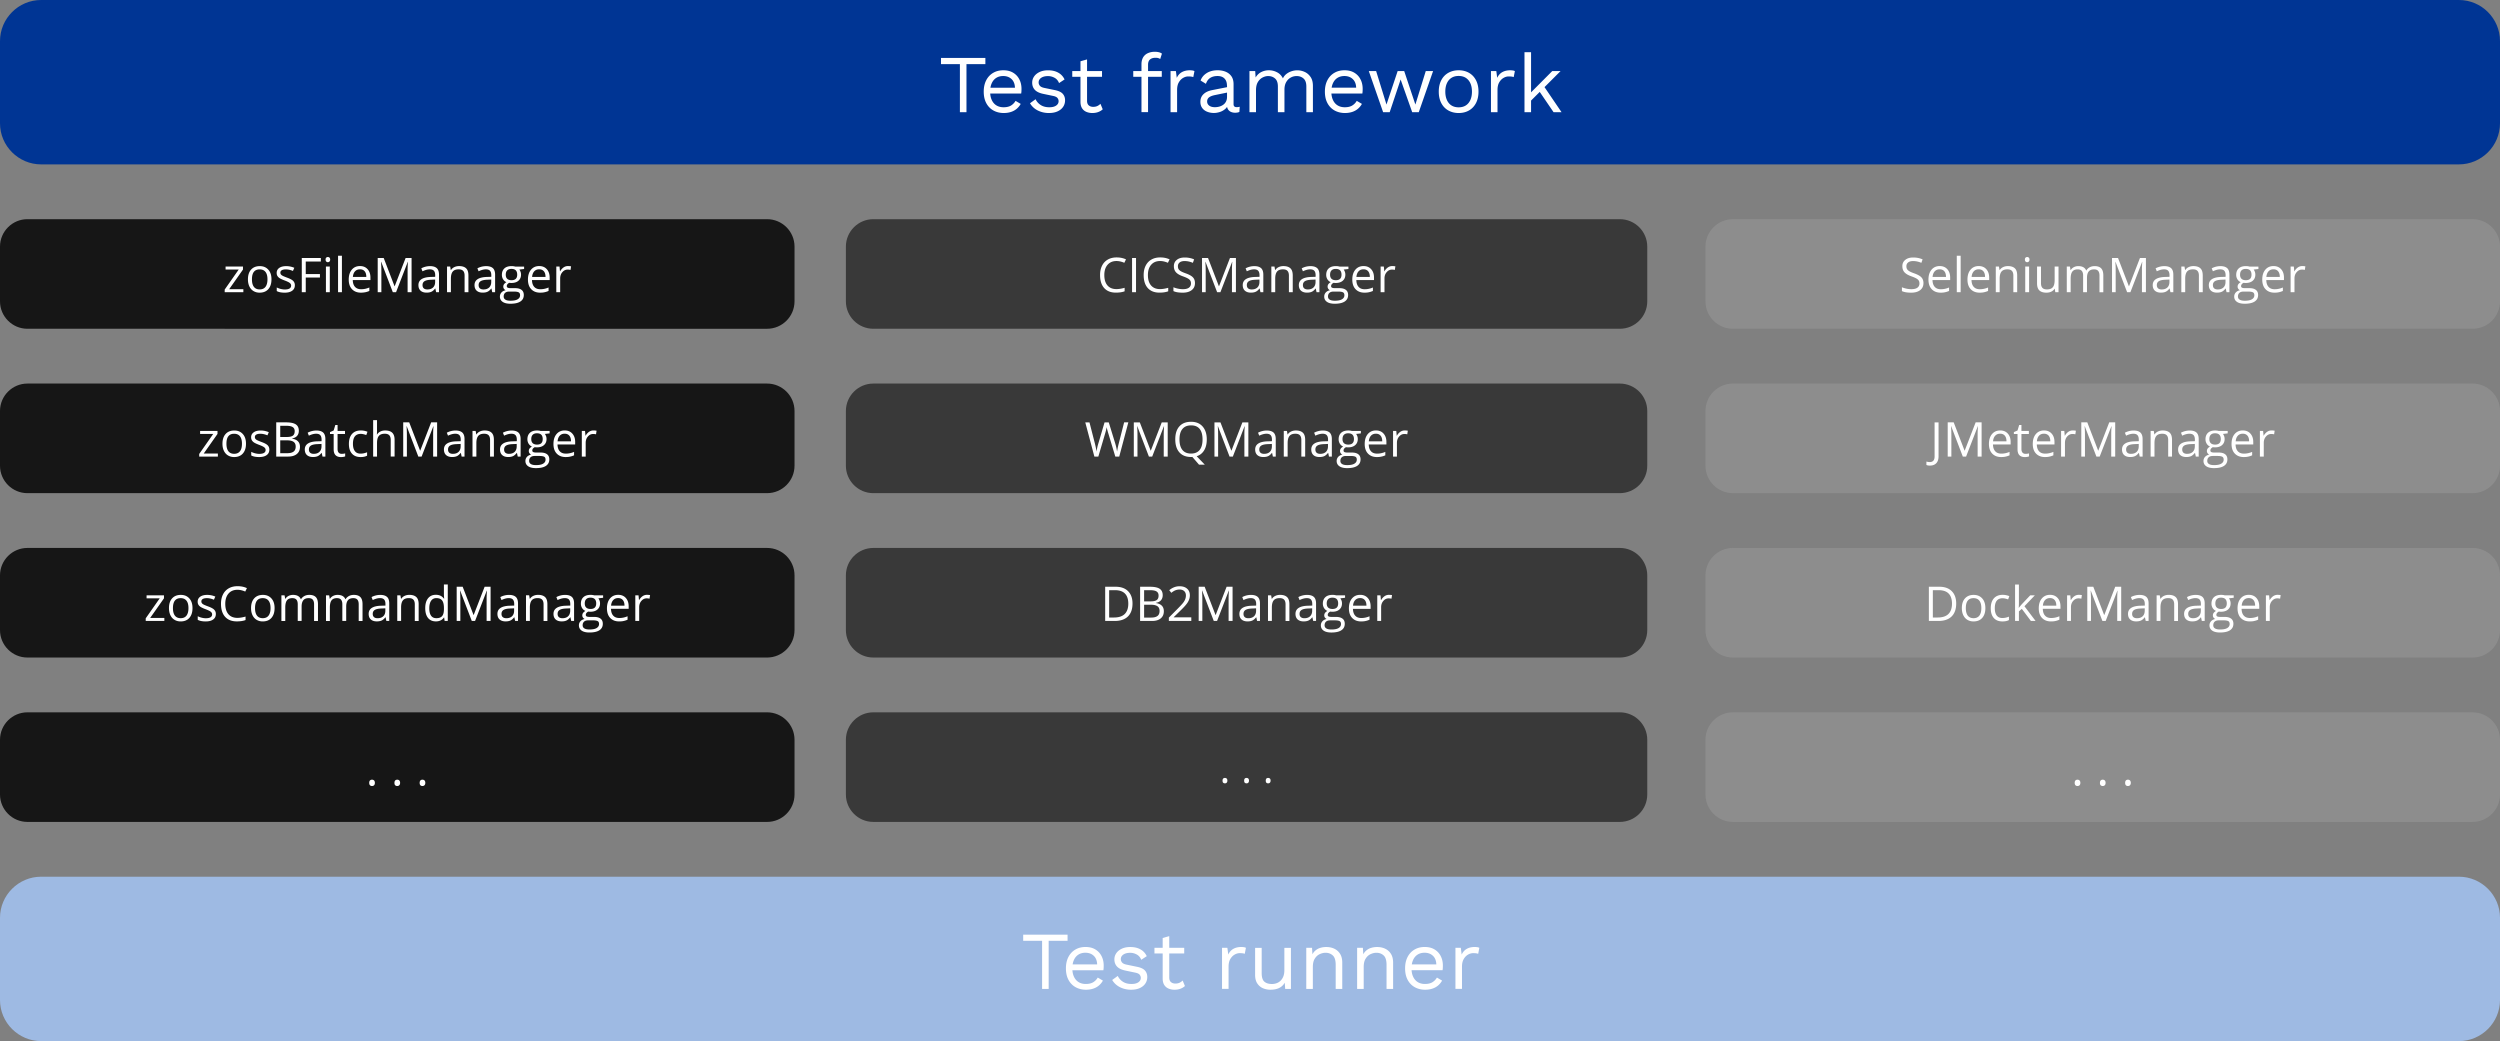 <svg xml:space="preserve" style="enable-background:new 0 0 730 304" viewBox="0 0 730 304" xmlns="http://www.w3.org/2000/svg">
  <rect x="0" y="0" width="730" height="304" fill="#808080" stroke="none"/>
  <style>
    .galasa-architecture-framework_svg__st0{fill:#161616}
  </style>
  <g id="galasa-architecture-framework_svg__Layer_1">
    <path d="M232 232c0 4.4-3.6 8-8 8H8c-4.4 0-8-3.6-8-8v-16c0-4.4 3.6-8 8-8h216c4.4 0 8 3.6 8 8v16z" class="galasa-architecture-framework_svg__st0"/>
    <path d="M730 36c0 6.6-5.4 12-12 12H12C5.4 48 0 42.6 0 36V12C0 5.4 5.4 0 12 0h706c6.6 0 12 5.4 12 12v24z" style="fill:#003594"/>
    <path d="M232 88c0 4.4-3.6 8-8 8H8c-4.4 0-8-3.6-8-8V72c0-4.4 3.6-8 8-8h216c4.4 0 8 3.6 8 8v16zm0 96c0 4.4-3.6 8-8 8H8c-4.4 0-8-3.6-8-8v-16c0-4.4 3.6-8 8-8h216c4.4 0 8 3.6 8 8v16zm0-48c0 4.4-3.6 8-8 8H8c-4.4 0-8-3.6-8-8v-16c0-4.4 3.6-8 8-8h216c4.4 0 8 3.6 8 8v16z" class="galasa-architecture-framework_svg__st0"/>
    <path d="M481 232c0 4.4-3.6 8-8 8H255c-4.4 0-8-3.6-8-8v-16c0-4.4 3.6-8 8-8h218c4.4 0 8 3.6 8 8v16zm0-144c0 4.4-3.6 8-8 8H255c-4.4 0-8-3.6-8-8V72c0-4.4 3.6-8 8-8h218c4.4 0 8 3.6 8 8v16zm0 96c0 4.4-3.6 8-8 8H255c-4.4 0-8-3.6-8-8v-16c0-4.4 3.6-8 8-8h218c4.4 0 8 3.6 8 8v16zm0-48c0 4.4-3.6 8-8 8H255c-4.4 0-8-3.6-8-8v-16c0-4.4 3.6-8 8-8h218c4.4 0 8 3.6 8 8v16z" style="fill:#393939"/>
    <path d="M730 232c0 4.4-3.6 8-8 8H506c-4.4 0-8-3.6-8-8v-16c0-4.4 3.6-8 8-8h216c4.4 0 8 3.6 8 8v16zm0-144c0 4.4-3.6 8-8 8H506c-4.4 0-8-3.6-8-8V72c0-4.4 3.6-8 8-8h216c4.4 0 8 3.6 8 8v16zm0 96c0 4.4-3.6 8-8 8H506c-4.4 0-8-3.6-8-8v-16c0-4.4 3.6-8 8-8h216c4.4 0 8 3.6 8 8v16zm0-48c0 4.4-3.6 8-8 8H506c-4.4 0-8-3.6-8-8v-16c0-4.4 3.6-8 8-8h216c4.4 0 8 3.6 8 8v16z" style="fill:#8d8d8d"/>
    <path d="M730 292c0 6.6-5.4 12-12 12H12c-6.6 0-12-5.4-12-12v-24c0-6.6 5.4-12 12-12h706c6.6 0 12 5.4 12 12v24z" style="fill:#9ebae3"/>
    <path d="M287.73 16.92v1.8h-5.52v14.04h-1.92V18.72h-5.52v-1.8h12.96zM293.11 33c-1.14 0-2.15-.25-3.04-.74-.89-.5-1.58-1.21-2.08-2.15s-.74-2.05-.74-3.35.25-2.41.74-3.35 1.18-1.65 2.04-2.15c.86-.5 1.85-.74 2.95-.74 1.12 0 2.08.24 2.87.72s1.4 1.13 1.81 1.96c.42.82.62 1.75.62 2.77 0 .27-.01.52-.02.74-.02.22-.04.42-.07.6h-9.7v-1.7h8.86l-.98.19c0-1.15-.32-2.04-.95-2.66-.63-.62-1.46-.94-2.48-.94-.78 0-1.46.18-2.03.54s-1.01.88-1.32 1.56c-.31.68-.47 1.5-.47 2.46 0 .94.16 1.76.48 2.45.32.69.77 1.21 1.36 1.57s1.28.54 2.1.54c.88 0 1.6-.17 2.15-.5.55-.34 1-.79 1.33-1.37l1.51.89c-.3.54-.69 1.02-1.16 1.42-.47.4-1.02.71-1.66.92s-1.34.32-2.12.32zm13.15 0c-1.17 0-2.24-.25-3.23-.74-.98-.5-1.74-1.2-2.27-2.11l1.63-1.18c.35.74.87 1.31 1.55 1.73.68.42 1.5.62 2.46.62.85 0 1.51-.16 1.99-.49.48-.33.72-.76.72-1.28 0-.34-.11-.64-.32-.92-.22-.28-.63-.48-1.24-.61l-2.88-.6c-1.17-.24-2-.64-2.51-1.2s-.76-1.26-.76-2.09c0-.66.19-1.26.56-1.8s.91-.98 1.61-1.31c.7-.33 1.52-.49 2.46-.49 1.18 0 2.18.23 3 .7.82.46 1.42 1.12 1.82 1.97l-1.61 1.06c-.27-.7-.71-1.22-1.32-1.55-.61-.33-1.24-.49-1.9-.49-.58 0-1.07.08-1.48.24-.41.16-.72.38-.94.66-.22.28-.32.6-.32.95s.12.68.36.97c.24.3.69.51 1.34.64l3 .62c1.12.22 1.9.59 2.35 1.1.45.51.67 1.14.67 1.87 0 .75-.2 1.41-.6 1.98-.4.57-.96 1-1.68 1.31s-1.51.44-2.46.44zm15.53-12.24v1.66h-8.69v-1.66h8.69zm-4.37-3.41v12.1c0 .59.17 1.03.5 1.32.34.29.77.43 1.3.43.46 0 .86-.08 1.2-.24.34-.16.64-.38.91-.65l.67 1.61c-.37.34-.8.6-1.31.79-.5.19-1.08.29-1.74.29-.61 0-1.18-.11-1.7-.32-.53-.22-.95-.56-1.26-1.03-.31-.47-.48-1.09-.49-1.86v-11.9l1.92-.54zm21.82 3.41v1.66h-8.33v-1.66h8.33zm-2-5.64c.42 0 .81.05 1.18.14.37.1.66.23.86.41l-.5 1.56c-.19-.13-.4-.22-.62-.28-.22-.06-.47-.08-.74-.08-.69 0-1.22.16-1.61.49-.38.33-.58.85-.58 1.57v13.82h-1.92V18.74c0-.53.08-1.02.24-1.46.16-.45.4-.83.73-1.15.33-.32.74-.57 1.24-.74.49-.18 1.07-.27 1.72-.27zm4.56 17.64v-12h1.56l.26 1.97c.34-.74.83-1.29 1.48-1.66.65-.37 1.44-.55 2.36-.55.21 0 .44.02.68.05.25.03.46.1.64.19l-.34 1.75c-.18-.06-.37-.11-.58-.14-.21-.03-.5-.05-.89-.05-.5 0-1 .14-1.5.43s-.92.72-1.26 1.31c-.34.58-.5 1.32-.5 2.22v6.48h-1.91zm16.47-7.75c0-.9-.24-1.59-.72-2.08s-1.16-.73-2.04-.73c-.83 0-1.54.18-2.11.54s-1 .94-1.27 1.74l-1.56-.96c.32-.9.91-1.62 1.78-2.17.86-.55 1.94-.83 3.22-.83.86 0 1.65.15 2.35.44.7.3 1.26.74 1.67 1.34.41.6.61 1.37.61 2.32v5.81c0 .58.3.86.91.86.3 0 .6-.04.89-.12l-.1 1.51c-.32.16-.74.24-1.25.24-.46 0-.88-.09-1.25-.26-.37-.18-.66-.44-.86-.8s-.31-.81-.31-1.36v-.24l.48.07c-.19.62-.52 1.13-.98 1.52-.46.39-.98.68-1.56.86-.58.18-1.14.28-1.7.28-.7 0-1.36-.12-1.97-.36-.61-.24-1.09-.6-1.45-1.09-.36-.49-.54-1.09-.54-1.81 0-.9.3-1.64.9-2.22.6-.58 1.44-.98 2.51-1.19l4.75-.94v1.58l-3.86.79c-.78.16-1.37.38-1.75.67-.38.29-.58.69-.58 1.2 0 .5.2.9.59 1.21.39.31.95.47 1.67.47.46 0 .91-.06 1.33-.18s.8-.3 1.14-.55.6-.56.79-.94c.19-.38.29-.82.29-1.33v-3.29zm6.57 7.75v-12h1.68l.12 1.87c.43-.74 1-1.27 1.69-1.61.7-.34 1.41-.5 2.15-.5.85 0 1.65.19 2.4.58.75.38 1.33.98 1.73 1.78.26-.54.62-.99 1.08-1.33.46-.34.97-.6 1.52-.77.55-.17 1.08-.25 1.57-.25.77 0 1.5.16 2.2.48.7.32 1.27.82 1.72 1.49s.67 1.54.67 2.59v7.68h-1.92v-7.49c0-1.09-.27-1.87-.82-2.35-.54-.48-1.22-.72-2.02-.72-.62 0-1.21.15-1.75.46-.54.3-.98.75-1.31 1.34-.33.59-.49 1.32-.49 2.18v6.58h-1.92v-7.49c0-1.09-.27-1.87-.82-2.35s-1.22-.72-2.02-.72c-.53 0-1.07.14-1.62.42-.55.28-1.01.72-1.38 1.33-.37.61-.55 1.41-.55 2.4v6.41h-1.91zm27.89.24c-1.14 0-2.15-.25-3.04-.74-.89-.5-1.58-1.21-2.08-2.15s-.74-2.05-.74-3.35.25-2.41.74-3.35 1.18-1.65 2.04-2.15c.86-.5 1.85-.74 2.95-.74 1.12 0 2.08.24 2.87.72s1.4 1.13 1.81 1.96c.42.82.62 1.75.62 2.77 0 .27-.01.52-.02.74-.02.22-.04.42-.07.6h-9.7v-1.7h8.86l-.97.19c0-1.15-.32-2.04-.95-2.66-.63-.62-1.46-.94-2.48-.94-.78 0-1.46.18-2.03.54s-1.01.88-1.32 1.56c-.31.68-.47 1.5-.47 2.46 0 .94.16 1.76.48 2.45.32.69.77 1.21 1.36 1.57s1.28.54 2.1.54c.88 0 1.6-.17 2.15-.5.55-.34 1-.79 1.33-1.37l1.51.89c-.3.54-.69 1.02-1.16 1.42-.47.4-1.02.71-1.66.92s-1.34.32-2.13.32zm23.59-12.24h2.14l-4.18 12h-1.92l-3.38-9.55-3.19 9.55h-1.92l-4.18-12h2.14l3.02 9.77 3.26-9.77h1.92l3.26 9.77 3.03-9.77zm9.6-.24c1.14 0 2.14.25 3.01.74.87.5 1.56 1.21 2.05 2.15s.74 2.05.74 3.35-.25 2.41-.74 3.35-1.18 1.65-2.05 2.15c-.87.5-1.88.74-3.01.74-1.12 0-2.12-.25-3-.74-.88-.5-1.57-1.21-2.06-2.15s-.74-2.05-.74-3.35.25-2.41.74-3.35 1.18-1.65 2.06-2.15c.88-.49 1.88-.74 3-.74zm0 1.66c-.82 0-1.51.18-2.09.55-.58.37-1.02.89-1.33 1.57-.31.68-.47 1.5-.47 2.46 0 .94.16 1.76.47 2.45.31.69.76 1.22 1.33 1.58s1.27.55 2.09.55c.82 0 1.51-.18 2.09-.55s1.02-.9 1.33-1.58c.31-.69.47-1.5.47-2.45 0-.96-.16-1.78-.47-2.46-.31-.68-.76-1.2-1.33-1.57-.58-.37-1.27-.55-2.09-.55zm9.44 10.58v-12h1.56l.26 1.97c.34-.74.83-1.29 1.48-1.66.65-.37 1.44-.55 2.36-.55.21 0 .44.02.68.05.25.03.46.1.64.19l-.34 1.75c-.18-.06-.37-.11-.58-.14-.21-.03-.5-.05-.89-.05-.5 0-1 .14-1.5.43s-.92.72-1.26 1.31c-.34.58-.5 1.32-.5 2.22v6.48h-1.91zm11.71-17.52v17.52h-1.92V15.24h1.92zm8.61 5.52-5.18 5.18-.46.46-3.94 3.94v-2.4l7.15-7.18h2.43zm-5.01 4.2 5.3 7.8h-2.33l-4.58-6.72 1.61-1.08zM311.73 272.92v1.8h-5.52v14.04h-1.92v-14.04h-5.52v-1.8h12.96zm5.38 16.08c-1.14 0-2.15-.25-3.04-.74-.89-.5-1.58-1.21-2.08-2.15s-.74-2.05-.74-3.35.25-2.41.74-3.35 1.18-1.65 2.04-2.15c.86-.5 1.85-.74 2.95-.74 1.12 0 2.08.24 2.87.72s1.4 1.13 1.81 1.96c.42.82.62 1.75.62 2.77 0 .27-.01.52-.02.74-.02.22-.04.42-.07.6h-9.7v-1.7h8.86l-.98.19c0-1.15-.32-2.04-.95-2.66-.63-.62-1.46-.94-2.48-.94-.78 0-1.46.18-2.03.54s-1.01.88-1.32 1.56c-.31.68-.47 1.5-.47 2.46 0 .94.16 1.76.48 2.45.32.69.77 1.21 1.36 1.57s1.28.54 2.1.54c.88 0 1.6-.17 2.15-.5.55-.34 1-.79 1.33-1.37l1.51.89c-.3.54-.69 1.02-1.16 1.42-.47.4-1.02.71-1.66.92s-1.34.32-2.12.32zm13.15 0c-1.17 0-2.24-.25-3.23-.74-.98-.5-1.74-1.2-2.27-2.11l1.63-1.18c.35.74.87 1.31 1.55 1.73.68.42 1.5.62 2.46.62.85 0 1.51-.16 1.99-.49.48-.33.72-.76.72-1.28 0-.34-.11-.64-.32-.92-.22-.28-.63-.48-1.24-.61l-2.88-.6c-1.17-.24-2-.64-2.51-1.2s-.76-1.26-.76-2.09c0-.66.19-1.26.56-1.8s.91-.98 1.61-1.31c.7-.33 1.52-.49 2.46-.49 1.18 0 2.18.23 3 .7.82.46 1.42 1.12 1.82 1.97l-1.61 1.06c-.27-.7-.71-1.22-1.32-1.55-.61-.33-1.24-.49-1.9-.49-.58 0-1.07.08-1.48.24-.41.16-.72.38-.94.66-.22.28-.32.6-.32.95s.12.68.36.97c.24.3.69.51 1.34.64l3 .62c1.12.22 1.9.59 2.35 1.1.45.51.67 1.14.67 1.87 0 .75-.2 1.41-.6 1.98-.4.57-.96 1-1.68 1.31s-1.51.44-2.46.44zm15.53-12.24v1.66h-8.69v-1.66h8.69zm-4.37-3.41v12.1c0 .59.17 1.03.5 1.32.34.29.77.43 1.3.43.46 0 .86-.08 1.2-.24.34-.16.64-.38.91-.65l.67 1.61c-.37.34-.8.6-1.31.79-.5.19-1.08.29-1.74.29-.61 0-1.18-.11-1.7-.32-.53-.22-.95-.56-1.26-1.03-.31-.47-.48-1.09-.49-1.86v-11.9l1.92-.54zm15.41 15.41v-12h1.56l.26 1.97c.34-.74.83-1.29 1.48-1.66.65-.37 1.44-.55 2.36-.55.21 0 .44.02.68.05.25.03.46.1.64.19l-.34 1.75c-.18-.06-.37-.11-.58-.14-.21-.03-.5-.05-.89-.05-.5 0-1 .14-1.5.43s-.92.72-1.26 1.31c-.34.58-.5 1.32-.5 2.22v6.48h-1.91zm14.13.24c-.77 0-1.49-.14-2.17-.43-.68-.29-1.23-.76-1.66-1.4s-.64-1.49-.64-2.53v-7.87h1.92v7.37c0 1.22.26 2.05.79 2.51.53.46 1.27.68 2.23.68.45 0 .89-.08 1.32-.23.43-.15.82-.39 1.16-.72.34-.33.62-.75.82-1.26.2-.51.3-1.12.3-1.82v-6.53h1.92v12h-1.68l-.12-1.82c-.42.72-.98 1.24-1.69 1.57s-1.54.48-2.5.48zm10.47-.24v-12h1.68l.17 2.69-.31-.26c.26-.64.6-1.16 1.03-1.55.43-.39.93-.68 1.5-.85.57-.18 1.16-.26 1.76-.26.86 0 1.65.16 2.35.49.7.33 1.27.83 1.69 1.5.42.67.64 1.53.64 2.57v7.68h-1.92v-7.01c0-1.33-.28-2.25-.85-2.77s-1.27-.78-2.1-.78c-.58 0-1.15.14-1.73.41-.58.27-1.05.71-1.43 1.32-.38.61-.56 1.42-.56 2.45v6.38h-1.92zm14.85 0v-12h1.68l.17 2.69-.31-.26c.26-.64.6-1.16 1.03-1.55.43-.39.93-.68 1.5-.85.57-.18 1.16-.26 1.76-.26.86 0 1.65.16 2.35.49.7.33 1.27.83 1.69 1.5.42.67.64 1.53.64 2.57v7.68h-1.92v-7.01c0-1.33-.28-2.25-.85-2.77s-1.27-.78-2.1-.78c-.58 0-1.15.14-1.73.41-.58.27-1.05.71-1.43 1.32-.38.61-.56 1.42-.56 2.45v6.38h-1.92zm19.87.24c-1.14 0-2.15-.25-3.04-.74-.89-.5-1.58-1.21-2.08-2.15s-.74-2.05-.74-3.35.25-2.41.74-3.35 1.18-1.65 2.04-2.15c.86-.5 1.85-.74 2.95-.74 1.12 0 2.08.24 2.87.72s1.4 1.13 1.81 1.96c.42.82.62 1.75.62 2.77 0 .27-.01.52-.02.74-.02.22-.04.42-.07.6h-9.7v-1.7h8.86l-.98.19c0-1.15-.32-2.04-.95-2.66-.63-.62-1.46-.94-2.48-.94-.78 0-1.46.18-2.03.54s-1.01.88-1.32 1.56c-.31.68-.47 1.5-.47 2.46 0 .94.16 1.76.48 2.45.32.69.77 1.21 1.36 1.57s1.28.54 2.1.54c.88 0 1.6-.17 2.15-.5.55-.34 1-.79 1.33-1.37l1.51.89c-.3.54-.69 1.02-1.16 1.42-.47.4-1.02.71-1.66.92s-1.33.32-2.12.32zm8.84-.24v-12h1.56l.26 1.97c.34-.74.83-1.29 1.48-1.66.65-.37 1.44-.55 2.36-.55.21 0 .44.02.68.05.25.03.46.1.64.19l-.34 1.75c-.18-.06-.37-.11-.58-.14-.21-.03-.5-.05-.89-.05-.5 0-1 .14-1.5.43s-.92.72-1.26 1.31c-.34.58-.5 1.32-.5 2.22v6.48h-1.91zM71.05 85.32h-5.44v-.77l4.09-5.84h-3.83v-.88h5.08v.88l-4.03 5.73h4.14v.88zm8.22-3.75c0 1.22-.31 2.17-.92 2.86s-1.47 1.03-2.55 1.03c-.67 0-1.26-.16-1.78-.47s-.92-.77-1.2-1.35c-.28-.59-.42-1.28-.42-2.06 0-1.22.3-2.17.92-2.85.61-.68 1.46-1.02 2.54-1.02 1.05 0 1.88.35 2.5 1.05s.91 1.62.91 2.81zm-5.7 0c0 .96.19 1.69.57 2.19s.95.75 1.69.75 1.31-.25 1.69-.75.58-1.23.58-2.19c0-.95-.19-1.68-.58-2.17s-.95-.74-1.71-.74c-.74 0-1.3.24-1.68.73-.38.48-.56 1.21-.56 2.18zm12.53 1.71c0 .7-.26 1.23-.78 1.61s-1.25.57-2.19.57c-.99 0-1.77-.16-2.32-.47v-1.05c.36.18.75.33 1.16.43s.81.16 1.19.16c.59 0 1.05-.09 1.37-.28.32-.19.48-.48.48-.86 0-.29-.13-.54-.38-.75s-.75-.45-1.48-.73c-.7-.26-1.19-.49-1.49-.68s-.51-.41-.66-.66-.21-.54-.21-.88c0-.61.25-1.09.74-1.45.5-.35 1.18-.53 2.04-.53.81 0 1.59.16 2.37.49l-.4.92c-.75-.31-1.43-.46-2.04-.46-.54 0-.94.08-1.22.25s-.41.4-.41.7c0 .2.05.37.15.51s.27.28.5.4c.23.13.67.31 1.31.55.89.32 1.49.65 1.8.98s.47.73.47 1.23zm3.18 2.04h-1.16v-9.99h5.57v1.03h-4.41v3.66h4.14v1.03h-4.14v4.27zm5.79-9.52c0-.26.06-.45.19-.57.13-.12.29-.18.48-.18.18 0 .34.06.47.18.13.12.2.31.2.57s-.07.45-.2.57c-.13.13-.29.19-.47.19-.19 0-.35-.06-.48-.19-.12-.13-.19-.32-.19-.57zm1.23 9.52h-1.13v-7.49h1.13v7.49zm3.54 0h-1.13V74.68h1.13v10.64zm5.57.14c-1.11 0-1.98-.34-2.62-1.01s-.96-1.61-.96-2.81c0-1.21.3-2.17.89-2.88s1.39-1.07 2.4-1.07c.94 0 1.68.31 2.23.93s.82 1.43.82 2.44v.72h-5.16c.02.88.25 1.55.67 2s1.01.68 1.78.68c.81 0 1.6-.17 2.39-.51v1.01c-.4.17-.78.3-1.14.37s-.79.13-1.3.13zm-.3-6.82c-.6 0-1.08.2-1.44.59s-.57.93-.63 1.63h3.92c0-.72-.16-1.26-.48-1.64-.32-.39-.78-.58-1.37-.58zm9.59 6.68-3.39-8.86h-.05c.06.7.1 1.54.1 2.5v6.36h-1.07v-9.99h1.75l3.16 8.24h.05l3.19-8.24h1.74v9.99h-1.16v-6.44c0-.74.03-1.54.1-2.41h-.05l-3.42 8.85h-.95zm12.65 0-.23-1.07h-.05c-.37.47-.75.79-1.12.95-.37.17-.83.25-1.39.25-.74 0-1.33-.19-1.75-.57-.42-.38-.63-.93-.63-1.63 0-1.51 1.21-2.31 3.63-2.38l1.27-.04v-.46c0-.59-.13-1.02-.38-1.3s-.66-.42-1.21-.42c-.62 0-1.33.19-2.12.57l-.35-.87a5.432 5.432 0 0 1 2.53-.64c.89 0 1.55.2 1.99.59.43.4.65 1.03.65 1.91v5.11h-.84zm-2.56-.8c.71 0 1.26-.19 1.67-.58.4-.39.6-.93.6-1.63v-.68l-1.13.05c-.9.03-1.55.17-1.95.42-.4.25-.6.63-.6 1.16 0 .41.12.72.37.94.24.21.59.32 1.04.32zm10.87.8v-4.85c0-.61-.14-1.07-.42-1.37s-.71-.45-1.31-.45c-.78 0-1.36.21-1.72.64s-.55 1.12-.55 2.1v3.93h-1.13v-7.49h.92l.18 1.03h.05c.23-.37.56-.66.98-.86s.89-.3 1.4-.3c.9 0 1.58.22 2.04.65s.68 1.13.68 2.09v4.89h-1.12zm8.07 0-.23-1.07h-.05c-.37.47-.75.79-1.12.95-.37.17-.83.25-1.39.25-.74 0-1.33-.19-1.75-.57-.42-.38-.63-.93-.63-1.63 0-1.51 1.21-2.31 3.63-2.38l1.27-.04v-.46c0-.59-.13-1.02-.38-1.3s-.66-.42-1.21-.42c-.62 0-1.33.19-2.12.57l-.35-.87a5.432 5.432 0 0 1 2.53-.64c.89 0 1.55.2 1.99.59.43.4.65 1.03.65 1.91v5.11h-.84zm-2.56-.8c.71 0 1.26-.19 1.67-.58.4-.39.6-.93.6-1.63v-.68l-1.13.05c-.9.03-1.55.17-1.95.42-.4.25-.6.63-.6 1.16 0 .41.12.72.37.94.24.21.59.32 1.04.32zm11.87-6.69v.72l-1.39.16c.13.16.24.37.34.63s.15.55.15.87c0 .73-.25 1.32-.75 1.76s-1.19.66-2.06.66c-.22 0-.43-.02-.63-.05-.48.26-.72.58-.72.96 0 .21.08.36.25.45s.46.15.87.15h1.33c.81 0 1.43.17 1.87.51.44.34.65.84.65 1.49 0 .83-.33 1.46-1 1.9s-1.64.65-2.91.65c-.98 0-1.74-.18-2.27-.55-.53-.36-.8-.88-.8-1.54 0-.46.15-.85.44-1.18s.7-.56 1.23-.68a1.23 1.23 0 0 1-.48-.4c-.13-.18-.2-.39-.2-.64 0-.27.07-.51.22-.72s.38-.4.69-.59c-.39-.16-.7-.43-.95-.81-.24-.38-.37-.82-.37-1.31 0-.82.25-1.45.74-1.9s1.19-.67 2.09-.67c.39 0 .75.05 1.06.14h2.6zm-5.97 8.75c0 .41.17.71.51.92s.83.31 1.47.31c.95 0 1.66-.14 2.12-.43.46-.28.69-.67.69-1.16 0-.41-.12-.69-.38-.84s-.72-.24-1.42-.24h-1.36c-.51 0-.92.12-1.2.37s-.43.61-.43 1.07zm.61-6.35c0 .52.15.92.44 1.19s.71.4 1.24.4c1.11 0 1.66-.54 1.66-1.61 0-1.13-.56-1.69-1.68-1.69-.53 0-.94.14-1.23.43s-.43.71-.43 1.28zm10.06 5.23c-1.11 0-1.98-.34-2.62-1.01-.64-.67-.96-1.61-.96-2.81 0-1.21.3-2.17.89-2.88.6-.71 1.39-1.07 2.4-1.07.94 0 1.68.31 2.23.93s.82 1.43.82 2.44v.72h-5.16c.02.88.25 1.55.67 2 .42.46 1.01.68 1.78.68.81 0 1.6-.17 2.39-.51v1.01c-.4.17-.78.3-1.14.37-.36.09-.79.13-1.3.13zm-.3-6.82c-.6 0-1.08.2-1.44.59-.36.39-.57.93-.63 1.63h3.92c0-.72-.16-1.26-.48-1.64s-.78-.58-1.37-.58zm8.41-.95c.33 0 .63.03.9.08l-.16 1.05c-.31-.07-.58-.1-.82-.1-.61 0-1.12.25-1.55.74-.43.49-.65 1.1-.65 1.84v4.02h-1.13v-7.49h.94l.13 1.39h.05c.28-.49.61-.86 1-1.13s.82-.4 1.29-.4zM63.6 133.32h-5.43v-.77l4.09-5.84h-3.83v-.88h5.08v.88l-4.03 5.73h4.14v.88zm8.23-3.75c0 1.22-.31 2.17-.92 2.86s-1.47 1.03-2.55 1.03c-.67 0-1.26-.16-1.78-.47s-.92-.77-1.2-1.35-.42-1.28-.42-2.06c0-1.22.31-2.17.92-2.85s1.46-1.02 2.54-1.02c1.05 0 1.88.35 2.5 1.05.6.67.91 1.62.91 2.81zm-5.71 0c0 .96.19 1.69.57 2.19s.95.75 1.69.75 1.31-.25 1.69-.75c.39-.5.58-1.23.58-2.19 0-.95-.19-1.68-.58-2.17-.38-.49-.95-.74-1.71-.74-.74 0-1.3.24-1.68.73s-.56 1.21-.56 2.18zm12.53 1.71c0 .7-.26 1.23-.78 1.61s-1.25.57-2.19.57c-.99 0-1.77-.16-2.32-.47v-1.05c.36.18.75.33 1.16.43.41.1.81.16 1.19.16.59 0 1.05-.09 1.37-.28s.48-.48.48-.86c0-.29-.13-.54-.38-.75-.25-.21-.75-.45-1.48-.73-.7-.26-1.19-.49-1.49-.68-.29-.19-.51-.41-.66-.66-.14-.25-.22-.54-.22-.88 0-.61.25-1.09.75-1.45s1.18-.53 2.04-.53c.81 0 1.59.16 2.37.49l-.4.92c-.75-.31-1.43-.46-2.04-.46-.54 0-.94.08-1.22.25s-.41.4-.41.7c0 .2.05.37.15.51.1.14.27.28.5.4s.67.31 1.31.55c.89.32 1.49.65 1.8.98.31.32.47.73.47 1.23zm2.02-7.95h2.82c1.33 0 2.29.2 2.88.59s.89 1.02.89 1.88c0 .59-.17 1.08-.5 1.47-.33.39-.81.63-1.45.75v.07c1.52.26 2.28 1.06 2.28 2.39 0 .89-.3 1.59-.91 2.09-.6.5-1.45.75-2.53.75h-3.49v-9.99zm1.16 4.27h1.91c.82 0 1.41-.13 1.77-.39s.54-.69.54-1.3c0-.56-.2-.96-.6-1.21s-1.04-.37-1.91-.37h-1.71v3.27zm0 .99v3.74h2.08c.81 0 1.41-.16 1.82-.47.41-.31.61-.8.61-1.47 0-.62-.21-1.08-.62-1.37-.42-.29-1.05-.44-1.9-.44h-1.99zm12.34 4.73-.23-1.07h-.05c-.37.47-.75.79-1.12.95-.37.17-.84.25-1.39.25-.74 0-1.33-.19-1.75-.57-.42-.38-.63-.93-.63-1.63 0-1.51 1.21-2.31 3.63-2.38l1.27-.04v-.46c0-.59-.13-1.02-.38-1.3s-.66-.42-1.21-.42c-.62 0-1.33.19-2.12.57l-.35-.87a5.432 5.432 0 0 1 2.53-.64c.89 0 1.56.2 1.99.59.43.4.65 1.03.65 1.91v5.11h-.84zm-2.56-.8c.71 0 1.26-.19 1.66-.58.4-.39.61-.93.61-1.63v-.68l-1.13.05c-.9.03-1.55.17-1.95.42-.4.25-.6.63-.6 1.16 0 .41.12.72.37.94.25.21.59.32 1.04.32zm8.16 0c.2 0 .39-.01.58-.04s.33-.06.44-.09v.87c-.12.06-.3.11-.54.15-.24.04-.46.06-.65.06-1.45 0-2.17-.76-2.17-2.29v-4.46h-1.07v-.55l1.07-.47.48-1.6h.66v1.74h2.17v.88h-2.17v4.41c0 .45.11.8.32 1.04s.51.35.88.35zm5.52.94c-1.08 0-1.92-.33-2.52-1-.6-.67-.89-1.61-.89-2.83 0-1.25.3-2.22.91-2.91.6-.68 1.46-1.03 2.58-1.03.36 0 .72.04 1.08.12s.64.17.85.27l-.35.96c-.25-.1-.52-.18-.82-.25s-.56-.1-.79-.1c-1.52 0-2.28.97-2.28 2.91 0 .92.19 1.63.56 2.12.37.49.92.74 1.65.74.62 0 1.26-.13 1.92-.4v1c-.51.27-1.14.4-1.9.4zm8.8-.14v-4.85c0-.61-.14-1.07-.42-1.37s-.71-.45-1.31-.45c-.79 0-1.36.21-1.73.64-.36.43-.54 1.13-.54 2.11v3.92h-1.13v-10.64h1.13v3.22c0 .39-.02.71-.05.96h.07c.22-.36.54-.64.95-.85.41-.21.88-.31 1.41-.31.92 0 1.6.22 2.06.65.46.44.69 1.13.69 2.07v4.89h-1.13zm8.06 0-3.39-8.86h-.05c.06.7.1 1.54.1 2.5v6.36h-1.07v-9.99h1.75l3.17 8.24h.05l3.19-8.24h1.74v9.99h-1.16v-6.44c0-.74.03-1.54.1-2.41h-.05l-3.42 8.85h-.96zm12.65 0-.23-1.07h-.05c-.37.47-.75.79-1.12.95-.37.17-.83.25-1.39.25-.74 0-1.33-.19-1.75-.57-.42-.38-.63-.93-.63-1.63 0-1.51 1.21-2.31 3.63-2.38l1.27-.04v-.46c0-.59-.13-1.02-.38-1.3s-.66-.42-1.21-.42c-.62 0-1.33.19-2.12.57l-.35-.87a5.432 5.432 0 0 1 2.53-.64c.89 0 1.55.2 1.99.59.43.4.65 1.03.65 1.91v5.11h-.84zm-2.56-.8c.71 0 1.26-.19 1.67-.58.4-.39.6-.93.6-1.63v-.68l-1.13.05c-.9.03-1.55.17-1.95.42-.4.25-.6.63-.6 1.16 0 .41.12.72.37.94.24.21.59.32 1.04.32zm10.86.8v-4.85c0-.61-.14-1.07-.42-1.37s-.71-.45-1.31-.45c-.78 0-1.36.21-1.72.64s-.55 1.12-.55 2.1v3.93h-1.13v-7.49h.92l.18 1.03h.05c.23-.37.56-.66.98-.86s.89-.3 1.4-.3c.9 0 1.58.22 2.04.65s.68 1.13.68 2.09v4.89h-1.12zm8.08 0-.23-1.07h-.05c-.37.47-.75.79-1.12.95-.37.17-.83.25-1.39.25-.74 0-1.33-.19-1.75-.57-.42-.38-.63-.93-.63-1.63 0-1.51 1.21-2.31 3.63-2.38l1.27-.04v-.46c0-.59-.13-1.02-.38-1.3s-.66-.42-1.21-.42c-.62 0-1.33.19-2.12.57l-.35-.87a5.432 5.432 0 0 1 2.53-.64c.89 0 1.55.2 1.99.59.43.4.65 1.03.65 1.91v5.11h-.84zm-2.57-.8c.71 0 1.26-.19 1.67-.58.4-.39.6-.93.6-1.63v-.68l-1.13.05c-.9.03-1.55.17-1.95.42-.4.25-.6.63-.6 1.16 0 .41.12.72.37.94.25.21.6.32 1.04.32zm11.88-6.69v.72l-1.39.16c.13.16.24.37.34.63s.15.55.15.87c0 .73-.25 1.32-.75 1.76s-1.19.66-2.06.66c-.22 0-.43-.02-.63-.05-.48.26-.72.58-.72.96 0 .21.08.36.25.45s.46.15.87.15h1.33c.81 0 1.43.17 1.87.51.44.34.65.84.65 1.49 0 .83-.33 1.46-1 1.9s-1.64.65-2.91.65c-.98 0-1.74-.18-2.27-.55-.53-.36-.8-.88-.8-1.54 0-.46.15-.85.44-1.18s.7-.56 1.23-.68a1.23 1.23 0 0 1-.48-.4c-.13-.18-.2-.39-.2-.64 0-.27.07-.51.22-.72s.38-.4.69-.59c-.39-.16-.7-.43-.95-.81-.24-.38-.37-.82-.37-1.31 0-.82.25-1.45.74-1.9s1.19-.67 2.09-.67c.39 0 .75.05 1.06.14h2.6zm-5.98 8.75c0 .41.17.71.51.92s.83.31 1.47.31c.95 0 1.66-.14 2.12-.43.46-.28.69-.67.69-1.16 0-.41-.12-.69-.38-.84s-.72-.24-1.42-.24h-1.36c-.51 0-.92.12-1.2.37s-.43.61-.43 1.07zm.62-6.35c0 .52.15.92.44 1.19s.71.4 1.24.4c1.11 0 1.66-.54 1.66-1.61 0-1.13-.56-1.69-1.68-1.69-.53 0-.94.14-1.23.43s-.43.71-.43 1.28zm10.06 5.23c-1.11 0-1.98-.34-2.62-1.01-.64-.67-.96-1.61-.96-2.81 0-1.21.3-2.17.89-2.88.6-.71 1.39-1.07 2.4-1.07.94 0 1.68.31 2.23.93s.82 1.43.82 2.44v.72h-5.16c.02.88.25 1.55.67 2 .42.46 1.01.68 1.78.68.81 0 1.6-.17 2.39-.51v1.01c-.4.17-.78.3-1.14.37-.36.09-.79.13-1.3.13zm-.31-6.82c-.6 0-1.08.2-1.44.59-.36.39-.57.93-.63 1.63h3.92c0-.72-.16-1.26-.48-1.64s-.77-.58-1.37-.58zm8.42-.95c.33 0 .63.03.9.08l-.16 1.05c-.31-.07-.58-.1-.82-.1-.61 0-1.12.25-1.55.74-.43.49-.65 1.1-.65 1.84v4.02h-1.13v-7.49h.94l.13 1.39h.04c.28-.49.61-.86 1-1.13s.83-.4 1.3-.4zM47.99 181.32h-5.44v-.77l4.09-5.84H42.8v-.88h5.08v.88l-4.03 5.73h4.14v.88zm8.22-3.75c0 1.22-.31 2.17-.92 2.86s-1.47 1.03-2.55 1.03c-.67 0-1.26-.16-1.78-.47s-.92-.77-1.2-1.35c-.28-.59-.42-1.28-.42-2.06 0-1.22.3-2.17.92-2.85.61-.68 1.46-1.02 2.54-1.02 1.05 0 1.88.35 2.5 1.05s.91 1.62.91 2.81zm-5.71 0c0 .96.19 1.69.57 2.19s.95.75 1.69.75 1.31-.25 1.69-.75.58-1.23.58-2.19c0-.95-.19-1.68-.58-2.17s-.95-.74-1.71-.74c-.74 0-1.3.24-1.68.73-.37.48-.56 1.21-.56 2.18zm12.53 1.71c0 .7-.26 1.23-.78 1.61s-1.25.57-2.19.57c-.99 0-1.77-.16-2.32-.47v-1.05c.36.18.75.33 1.16.43s.81.16 1.19.16c.59 0 1.05-.09 1.37-.28.32-.19.48-.48.48-.86 0-.29-.13-.54-.38-.75s-.75-.45-1.48-.73c-.7-.26-1.19-.49-1.49-.68s-.51-.41-.66-.66-.21-.54-.21-.88c0-.61.25-1.09.74-1.45.5-.35 1.18-.53 2.04-.53.81 0 1.59.16 2.37.49l-.4.92c-.75-.31-1.43-.46-2.04-.46-.54 0-.94.08-1.22.25s-.41.4-.41.7c0 .2.05.37.15.51s.27.28.5.4c.23.13.67.31 1.31.55.89.32 1.49.65 1.8.98s.47.73.47 1.23zm6.3-7.06c-1.1 0-1.97.37-2.6 1.1s-.95 1.73-.95 3c0 1.31.31 2.32.92 3.03s1.49 1.07 2.62 1.07c.7 0 1.49-.13 2.38-.38v1.02c-.69.26-1.55.39-2.56.39-1.47 0-2.61-.45-3.41-1.34s-1.2-2.16-1.2-3.81c0-1.03.19-1.93.58-2.71s.94-1.37 1.67-1.79 1.58-.63 2.57-.63c1.05 0 1.96.19 2.75.57l-.49 1c-.77-.34-1.53-.52-2.28-.52zm10.85 5.35c0 1.22-.31 2.17-.92 2.86s-1.47 1.03-2.55 1.03c-.67 0-1.26-.16-1.78-.47s-.92-.77-1.2-1.35c-.28-.59-.42-1.28-.42-2.06 0-1.22.3-2.17.92-2.85.61-.68 1.46-1.02 2.54-1.02 1.05 0 1.88.35 2.5 1.05s.91 1.62.91 2.81zm-5.71 0c0 .96.19 1.69.57 2.19s.95.75 1.69.75 1.31-.25 1.69-.75.58-1.23.58-2.19c0-.95-.19-1.68-.58-2.17s-.95-.74-1.71-.74c-.74 0-1.3.24-1.68.73-.37.48-.56 1.21-.56 2.18zm17.24 3.75v-4.87c0-.6-.13-1.04-.38-1.34-.25-.3-.65-.45-1.19-.45-.71 0-1.23.2-1.56.61-.34.41-.51 1.03-.51 1.87v4.18h-1.13v-4.87c0-.6-.13-1.04-.38-1.34-.26-.3-.65-.45-1.2-.45-.71 0-1.23.21-1.56.64s-.5 1.12-.5 2.1v3.93h-1.13v-7.49h.92l.19 1.03h.05c.21-.36.52-.65.91-.85s.83-.31 1.31-.31c1.17 0 1.94.42 2.3 1.27h.05c.22-.39.55-.7.97-.93s.91-.34 1.45-.34c.85 0 1.48.22 1.9.65s.63 1.13.63 2.09v4.89h-1.14zm13.03 0v-4.87c0-.6-.13-1.04-.38-1.34-.26-.3-.65-.45-1.19-.45-.71 0-1.23.2-1.57.61-.34.41-.51 1.03-.51 1.87v4.18h-1.13v-4.87c0-.6-.13-1.04-.38-1.34-.25-.3-.65-.45-1.2-.45-.71 0-1.23.21-1.56.64s-.5 1.12-.5 2.1v3.93h-1.13v-7.49h.92l.18 1.03h.05c.21-.36.52-.65.91-.85s.83-.31 1.31-.31c1.17 0 1.94.42 2.3 1.27h.05c.22-.39.55-.7.97-.93s.91-.34 1.45-.34c.85 0 1.48.22 1.9.65s.63 1.13.63 2.09v4.89h-1.12zm8.08 0-.23-1.07h-.05c-.37.47-.75.79-1.12.95s-.83.25-1.39.25c-.74 0-1.33-.19-1.75-.57s-.63-.93-.63-1.63c0-1.51 1.21-2.31 3.63-2.38l1.27-.04v-.46c0-.59-.13-1.02-.38-1.3s-.66-.42-1.21-.42c-.62 0-1.33.19-2.12.57l-.35-.87a5.432 5.432 0 0 1 2.53-.64c.89 0 1.55.2 1.99.59s.65 1.03.65 1.91v5.11h-.84zm-2.57-.8c.71 0 1.26-.19 1.67-.58s.6-.93.6-1.63v-.68l-1.13.05c-.9.03-1.55.17-1.95.42s-.6.63-.6 1.16c0 .41.12.72.37.94s.6.32 1.04.32zm10.87.8v-4.85c0-.61-.14-1.07-.42-1.37-.28-.3-.71-.45-1.31-.45-.78 0-1.36.21-1.72.64-.36.42-.55 1.12-.55 2.1v3.93H116v-7.49h.92l.18 1.03h.05c.23-.37.56-.66.98-.86.42-.2.89-.3 1.4-.3.9 0 1.58.22 2.04.65.46.44.68 1.13.68 2.09v4.89h-1.13zm8.57-1.01h-.06c-.52.76-1.31 1.14-2.35 1.14-.98 0-1.74-.33-2.29-1-.54-.67-.82-1.62-.82-2.86s.27-2.19.82-2.88 1.31-1.03 2.28-1.03c1.02 0 1.8.37 2.34 1.11h.09l-.05-.54-.03-.53v-3.05h1.13v10.64h-.92l-.14-1zm-2.27.2c.77 0 1.34-.21 1.69-.63.35-.42.52-1.1.52-2.04v-.24c0-1.06-.18-1.82-.53-2.27-.35-.45-.92-.68-1.69-.68-.67 0-1.17.26-1.53.78-.35.52-.53 1.25-.53 2.19 0 .96.18 1.68.53 2.17s.86.72 1.54.72zm10.34.81-3.39-8.86h-.05c.06.7.1 1.54.1 2.5v6.36h-1.07v-9.99h1.75l3.17 8.24h.05l3.19-8.24h1.74v9.99h-1.16v-6.44c0-.74.03-1.54.1-2.41h-.05l-3.42 8.85h-.96zm12.66 0-.23-1.07h-.05c-.37.47-.75.79-1.12.95-.37.17-.83.25-1.39.25-.74 0-1.33-.19-1.75-.57-.42-.38-.63-.93-.63-1.63 0-1.51 1.21-2.31 3.63-2.38l1.27-.04v-.46c0-.59-.13-1.02-.38-1.3s-.66-.42-1.21-.42c-.62 0-1.33.19-2.12.57l-.35-.87a5.432 5.432 0 0 1 2.53-.64c.89 0 1.55.2 1.99.59.43.4.65 1.03.65 1.91v5.11h-.84zm-2.57-.8c.71 0 1.26-.19 1.67-.58.4-.39.6-.93.6-1.63v-.68l-1.13.05c-.9.03-1.55.17-1.95.42-.4.25-.6.63-.6 1.16 0 .41.12.72.37.94.25.21.6.32 1.04.32zm10.87.8v-4.85c0-.61-.14-1.07-.42-1.37s-.71-.45-1.31-.45c-.78 0-1.36.21-1.72.64s-.55 1.12-.55 2.1v3.93h-1.13v-7.49h.92l.18 1.03h.05c.23-.37.56-.66.98-.86s.89-.3 1.4-.3c.9 0 1.58.22 2.04.65s.68 1.13.68 2.09v4.89h-1.12zm8.07 0-.23-1.07h-.05c-.37.47-.75.79-1.12.95-.37.17-.83.25-1.39.25-.74 0-1.33-.19-1.75-.57-.42-.38-.63-.93-.63-1.63 0-1.51 1.21-2.31 3.63-2.38l1.27-.04v-.46c0-.59-.13-1.02-.38-1.3s-.66-.42-1.21-.42c-.62 0-1.33.19-2.12.57l-.35-.87a5.432 5.432 0 0 1 2.53-.64c.89 0 1.55.2 1.99.59.43.4.65 1.03.65 1.91v5.11h-.84zm-2.56-.8c.71 0 1.26-.19 1.67-.58.4-.39.6-.93.6-1.63v-.68l-1.13.05c-.9.03-1.55.17-1.95.42-.4.25-.6.63-.6 1.16 0 .41.12.72.37.94.25.21.6.32 1.04.32zm11.88-6.69v.72l-1.39.16c.13.16.24.37.34.63s.15.55.15.87c0 .73-.25 1.32-.75 1.76s-1.19.66-2.06.66c-.22 0-.43-.02-.63-.05-.48.26-.72.58-.72.96 0 .21.08.36.25.45s.46.15.87.15h1.33c.81 0 1.43.17 1.87.51.44.34.65.84.65 1.49 0 .83-.33 1.46-1 1.9s-1.64.65-2.91.65c-.98 0-1.74-.18-2.27-.55-.53-.36-.8-.88-.8-1.54 0-.46.15-.85.44-1.18s.7-.56 1.23-.68a1.23 1.23 0 0 1-.48-.4c-.13-.18-.2-.39-.2-.64 0-.27.07-.51.22-.72s.38-.4.69-.59c-.39-.16-.7-.43-.95-.81-.24-.38-.37-.82-.37-1.31 0-.82.25-1.45.74-1.9s1.19-.67 2.09-.67c.39 0 .75.05 1.06.14h2.6zm-5.98 8.75c0 .41.17.71.51.92s.83.31 1.47.31c.95 0 1.66-.14 2.12-.43.46-.28.69-.67.69-1.16 0-.41-.12-.69-.38-.84s-.72-.24-1.42-.24h-1.36c-.51 0-.92.12-1.2.37s-.43.61-.43 1.07zm.62-6.35c0 .52.15.92.44 1.19s.71.4 1.24.4c1.11 0 1.66-.54 1.66-1.61 0-1.13-.56-1.69-1.68-1.69-.53 0-.94.14-1.23.43s-.43.71-.43 1.28zm10.06 5.23c-1.11 0-1.98-.34-2.62-1.01-.64-.67-.96-1.61-.96-2.81 0-1.21.3-2.17.89-2.88.6-.71 1.39-1.07 2.4-1.07.94 0 1.68.31 2.23.93s.82 1.43.82 2.44v.72h-5.16c.02.88.25 1.55.67 2 .42.46 1.01.68 1.78.68.81 0 1.6-.17 2.39-.51v1.01c-.4.17-.78.3-1.14.37-.36.09-.8.13-1.3.13zm-.31-6.82c-.6 0-1.08.2-1.44.59-.36.39-.57.93-.63 1.63h3.92c0-.72-.16-1.26-.48-1.64s-.78-.58-1.37-.58zm8.42-.95c.33 0 .63.03.9.08l-.16 1.05c-.31-.07-.58-.1-.82-.1-.61 0-1.12.25-1.55.74-.43.49-.65 1.1-.65 1.84v4.02h-1.13v-7.49h.94l.13 1.39h.05c.28-.49.61-.86 1-1.13s.82-.4 1.29-.4zm-81.11 54.91c0-.31.07-.54.21-.69s.34-.24.6-.24c.26 0 .47.08.62.24s.22.39.22.69c0 .3-.07.52-.22.68s-.36.24-.62.24c-.23 0-.43-.07-.58-.22s-.23-.38-.23-.7zm7.37 0c0-.31.07-.54.21-.69s.34-.24.6-.24c.27 0 .47.08.62.24s.22.39.22.69c0 .3-.08.52-.23.68s-.36.24-.62.24c-.23 0-.42-.07-.58-.22s-.22-.38-.22-.7zm7.36 0c0-.31.07-.54.21-.69.14-.16.34-.24.6-.24.26 0 .47.08.62.24.15.16.22.39.22.69 0 .3-.08.52-.23.68s-.36.24-.62.24c-.23 0-.42-.07-.58-.22-.14-.14-.22-.38-.22-.7zM326.01 76.22c-1.1 0-1.96.37-2.6 1.1-.63.73-.95 1.73-.95 3 0 1.31.31 2.32.92 3.03.61.71 1.49 1.07 2.62 1.07.7 0 1.49-.13 2.39-.38v1.02c-.69.26-1.55.39-2.56.39-1.47 0-2.61-.45-3.41-1.34-.8-.89-1.2-2.16-1.2-3.81 0-1.03.19-1.93.58-2.71.38-.77.94-1.37 1.67-1.79.73-.42 1.58-.63 2.57-.63 1.05 0 1.96.19 2.75.57l-.49 1c-.78-.34-1.54-.52-2.29-.52zm4.55 9.1v-9.99h1.16v9.99h-1.16zm8.18-9.1c-1.1 0-1.97.37-2.6 1.1-.64.73-.95 1.73-.95 3 0 1.31.31 2.32.92 3.03.61.71 1.49 1.07 2.62 1.07.7 0 1.49-.13 2.39-.38v1.02c-.69.26-1.55.39-2.56.39-1.47 0-2.61-.45-3.41-1.34-.8-.89-1.2-2.16-1.2-3.81 0-1.03.19-1.93.58-2.71.39-.77.94-1.37 1.67-1.79.73-.42 1.58-.63 2.57-.63 1.05 0 1.96.19 2.75.57l-.49 1c-.78-.34-1.53-.52-2.29-.52zm10.19 6.44c0 .88-.32 1.57-.96 2.06s-1.5.74-2.6.74c-1.19 0-2.1-.15-2.73-.46v-1.12c.41.17.86.31 1.34.41s.96.15 1.44.15c.78 0 1.36-.15 1.75-.44s.59-.7.59-1.23c0-.35-.07-.63-.21-.85-.14-.22-.37-.42-.7-.61-.33-.19-.82-.4-1.49-.64-.93-.33-1.59-.73-1.99-1.18-.4-.46-.6-1.05-.6-1.78 0-.77.29-1.38.87-1.84s1.34-.68 2.3-.68c.99 0 1.91.18 2.74.55l-.36 1.01c-.82-.35-1.63-.52-2.41-.52-.62 0-1.1.13-1.44.4s-.52.63-.52 1.1c0 .35.06.63.19.85s.34.42.65.61c.3.18.77.39 1.39.61 1.05.37 1.77.77 2.16 1.2.4.42.59.98.59 1.66zm6.47 2.66-3.39-8.86h-.05c.06.7.1 1.54.1 2.5v6.36h-1.07v-9.99h1.75l3.17 8.24h.05l3.19-8.24h1.74v9.99h-1.16v-6.44c0-.74.03-1.54.1-2.41h-.05l-3.42 8.85h-.96zm12.65 0-.23-1.07h-.05c-.37.47-.75.79-1.12.95-.37.17-.83.25-1.39.25-.74 0-1.33-.19-1.75-.57-.42-.38-.63-.93-.63-1.63 0-1.51 1.21-2.31 3.63-2.38l1.27-.04v-.46c0-.59-.13-1.02-.38-1.3s-.66-.42-1.21-.42c-.62 0-1.33.19-2.12.57l-.35-.87a5.432 5.432 0 0 1 2.53-.64c.89 0 1.55.2 1.99.59.43.4.65 1.03.65 1.91v5.11h-.84zm-2.56-.8c.71 0 1.26-.19 1.67-.58.4-.39.6-.93.6-1.63v-.68l-1.13.05c-.9.03-1.55.17-1.95.42-.4.25-.6.63-.6 1.16 0 .41.12.72.37.94.25.21.59.32 1.04.32zm10.87.8v-4.85c0-.61-.14-1.07-.42-1.37s-.71-.45-1.31-.45c-.78 0-1.36.21-1.72.64s-.55 1.12-.55 2.1v3.93h-1.13v-7.49h.92l.18 1.03h.05c.23-.37.56-.66.98-.86s.89-.3 1.4-.3c.9 0 1.58.22 2.04.65s.68 1.13.68 2.09v4.89h-1.12zm8.07 0-.23-1.07h-.05c-.37.47-.75.79-1.12.95-.37.17-.83.25-1.39.25-.74 0-1.33-.19-1.75-.57-.42-.38-.63-.93-.63-1.63 0-1.51 1.21-2.31 3.63-2.38l1.27-.04v-.46c0-.59-.13-1.02-.38-1.3s-.66-.42-1.21-.42c-.62 0-1.33.19-2.12.57l-.35-.87a5.432 5.432 0 0 1 2.53-.64c.89 0 1.55.2 1.99.59.43.4.65 1.03.65 1.91v5.11h-.84zm-2.56-.8c.71 0 1.26-.19 1.67-.58.4-.39.6-.93.6-1.63v-.68l-1.14.05c-.9.03-1.55.17-1.95.42-.4.25-.6.63-.6 1.16 0 .41.12.72.37.94.26.21.6.32 1.05.32zm11.87-6.69v.72l-1.39.16c.13.16.24.37.34.63s.15.55.15.87c0 .73-.25 1.32-.75 1.76s-1.19.66-2.06.66c-.22 0-.43-.02-.63-.05-.48.26-.72.58-.72.96 0 .21.08.36.25.45s.46.15.87.15h1.33c.81 0 1.43.17 1.87.51.44.34.65.84.65 1.49 0 .83-.33 1.46-1 1.9s-1.64.65-2.91.65c-.98 0-1.74-.18-2.27-.55-.53-.36-.8-.88-.8-1.54 0-.46.15-.85.44-1.18s.7-.56 1.23-.68a1.23 1.23 0 0 1-.48-.4c-.13-.18-.2-.39-.2-.64 0-.27.07-.51.22-.72s.38-.4.69-.59c-.39-.16-.7-.43-.95-.81-.24-.38-.37-.82-.37-1.31 0-.82.25-1.45.74-1.9s1.19-.67 2.09-.67c.39 0 .75.05 1.06.14h2.6zm-5.97 8.75c0 .41.17.71.51.92s.83.31 1.47.31c.95 0 1.66-.14 2.12-.43.46-.28.69-.67.69-1.16 0-.41-.12-.69-.38-.84s-.72-.24-1.42-.24h-1.36c-.51 0-.92.12-1.2.37s-.43.61-.43 1.07zm.61-6.35c0 .52.15.92.44 1.19s.71.4 1.24.4c1.11 0 1.66-.54 1.66-1.61 0-1.13-.56-1.69-1.68-1.69-.53 0-.94.14-1.23.43s-.43.71-.43 1.28zm10.07 5.23c-1.11 0-1.98-.34-2.62-1.01-.64-.67-.96-1.61-.96-2.81 0-1.21.3-2.17.89-2.88.6-.71 1.39-1.07 2.4-1.07.94 0 1.68.31 2.23.93s.82 1.43.82 2.44v.72h-5.16c.02.88.25 1.55.67 2 .42.46 1.01.68 1.78.68.81 0 1.6-.17 2.39-.51v1.01c-.4.17-.78.3-1.14.37-.37.09-.8.13-1.3.13zm-.31-6.82c-.6 0-1.08.2-1.44.59-.36.39-.57.93-.63 1.63h3.92c0-.72-.16-1.26-.48-1.64s-.78-.58-1.37-.58zm8.41-.95c.33 0 .63.03.9.08l-.16 1.05c-.31-.07-.58-.1-.82-.1-.61 0-1.12.25-1.55.74-.43.49-.65 1.1-.65 1.84v4.02h-1.13v-7.49h.94l.13 1.39h.05c.28-.49.61-.86 1-1.13s.82-.4 1.29-.4zm-79.73 55.63h-1.15l-2.02-6.69c-.1-.3-.2-.67-.32-1.12-.12-.45-.18-.72-.18-.81-.1.6-.26 1.26-.48 1.98l-1.96 6.65h-1.15l-2.66-9.99h1.23l1.58 6.17c.22.87.38 1.65.48 2.35.12-.83.3-1.65.55-2.45l1.79-6.08h1.23l1.88 6.13c.22.71.4 1.5.55 2.39.09-.65.25-1.44.49-2.37l1.57-6.16h1.23l-2.66 10zm8.66 0-3.39-8.86h-.05c.06.7.1 1.54.1 2.5v6.36h-1.07v-9.99h1.75l3.17 8.24h.05l3.19-8.24h1.74v9.99h-1.16v-6.44c0-.74.03-1.54.1-2.41h-.05l-3.42 8.85h-.96zm16.9-5.01c0 1.28-.26 2.34-.77 3.19-.52.85-1.24 1.42-2.18 1.72l2.38 2.47h-1.69l-1.95-2.26-.38.01c-1.47 0-2.61-.45-3.41-1.35s-1.2-2.17-1.2-3.81c0-1.63.4-2.89 1.2-3.78.8-.9 1.94-1.34 3.42-1.34 1.44 0 2.56.46 3.36 1.37s1.22 2.18 1.22 3.78zm-7.97 0c0 1.35.29 2.38.86 3.08s1.41 1.05 2.51 1.05c1.11 0 1.94-.35 2.51-1.05.57-.7.85-1.73.85-3.08 0-1.34-.28-2.36-.84-3.06s-1.4-1.04-2.5-1.04c-1.11 0-1.95.35-2.53 1.05s-.86 1.71-.86 3.05zm14.62 5.01-3.39-8.86h-.05c.06.7.1 1.54.1 2.5v6.36h-1.07v-9.99h1.75l3.17 8.24h.05l3.19-8.24h1.74v9.99h-1.16v-6.44c0-.74.03-1.54.1-2.41h-.05l-3.42 8.85h-.96zm12.65 0-.23-1.07h-.05c-.37.47-.75.79-1.12.95-.37.17-.83.25-1.39.25-.74 0-1.33-.19-1.75-.57-.42-.38-.63-.93-.63-1.63 0-1.51 1.21-2.31 3.63-2.38l1.27-.04v-.46c0-.59-.13-1.02-.38-1.3s-.66-.42-1.21-.42c-.62 0-1.33.19-2.12.57l-.35-.87a5.432 5.432 0 0 1 2.53-.64c.89 0 1.55.2 1.99.59.43.4.65 1.03.65 1.91v5.11h-.84zm-2.56-.8c.71 0 1.26-.19 1.67-.58.4-.39.6-.93.6-1.63v-.68l-1.13.05c-.9.03-1.55.17-1.95.42-.4.25-.6.63-.6 1.16 0 .41.12.72.37.94.24.21.59.32 1.04.32zm10.87.8v-4.85c0-.61-.14-1.07-.42-1.37s-.71-.45-1.31-.45c-.78 0-1.36.21-1.72.64s-.55 1.12-.55 2.1v3.93h-1.13v-7.49h.92l.18 1.03h.05c.23-.37.56-.66.98-.86s.89-.3 1.4-.3c.9 0 1.58.22 2.04.65s.68 1.13.68 2.09v4.89h-1.12zm8.07 0-.23-1.07h-.05c-.37.47-.75.79-1.12.95-.37.17-.83.25-1.39.25-.74 0-1.33-.19-1.75-.57-.42-.38-.63-.93-.63-1.63 0-1.51 1.21-2.31 3.63-2.38l1.27-.04v-.46c0-.59-.13-1.02-.38-1.3s-.66-.42-1.21-.42c-.62 0-1.33.19-2.12.57l-.35-.87a5.432 5.432 0 0 1 2.53-.64c.89 0 1.55.2 1.99.59.43.4.65 1.03.65 1.91v5.11h-.84zm-2.56-.8c.71 0 1.26-.19 1.67-.58.4-.39.6-.93.6-1.63v-.68l-1.13.05c-.9.03-1.55.17-1.95.42-.4.25-.6.63-.6 1.16 0 .41.12.72.37.94.24.21.59.32 1.04.32zm11.87-6.69v.72l-1.39.16c.13.16.24.37.34.63s.15.55.15.87c0 .73-.25 1.32-.75 1.76s-1.19.66-2.06.66c-.22 0-.43-.02-.63-.05-.48.26-.72.58-.72.96 0 .21.08.36.25.45s.46.15.87.15h1.33c.81 0 1.43.17 1.87.51.44.34.65.84.65 1.49 0 .83-.33 1.46-1 1.9s-1.64.65-2.91.65c-.98 0-1.74-.18-2.27-.55-.53-.36-.8-.88-.8-1.54 0-.46.15-.85.44-1.18s.7-.56 1.23-.68a1.23 1.23 0 0 1-.48-.4c-.13-.18-.2-.39-.2-.64 0-.27.07-.51.22-.72s.38-.4.69-.59c-.39-.16-.7-.43-.95-.81-.24-.38-.37-.82-.37-1.31 0-.82.25-1.45.74-1.9s1.19-.67 2.09-.67c.39 0 .75.05 1.06.14h2.6zm-5.98 8.75c0 .41.17.71.51.92s.83.31 1.47.31c.95 0 1.66-.14 2.12-.43.46-.28.69-.67.69-1.16 0-.41-.12-.69-.38-.84s-.72-.24-1.42-.24h-1.36c-.51 0-.92.12-1.2.37s-.43.61-.43 1.07zm.62-6.35c0 .52.15.92.44 1.19s.71.4 1.24.4c1.11 0 1.66-.54 1.66-1.61 0-1.13-.56-1.69-1.68-1.69-.53 0-.94.14-1.23.43s-.43.71-.43 1.28zm10.06 5.23c-1.11 0-1.98-.34-2.62-1.01-.64-.67-.96-1.61-.96-2.81 0-1.21.3-2.17.89-2.88.6-.71 1.39-1.07 2.4-1.07.94 0 1.68.31 2.23.93s.82 1.43.82 2.44v.72h-5.16c.02.88.25 1.55.67 2 .42.46 1.01.68 1.78.68.81 0 1.6-.17 2.39-.51v1.01c-.4.17-.78.3-1.14.37-.36.09-.79.13-1.3.13zm-.31-6.82c-.6 0-1.08.2-1.44.59-.36.39-.57.93-.63 1.63h3.92c0-.72-.16-1.26-.48-1.64s-.77-.58-1.37-.58zm8.42-.95c.33 0 .63.03.9.08l-.16 1.05c-.31-.07-.58-.1-.82-.1-.61 0-1.12.25-1.55.74-.43.49-.65 1.1-.65 1.84v4.02h-1.13v-7.49h.94l.13 1.39h.05c.28-.49.61-.86 1-1.13s.82-.4 1.29-.4zm-79.49 50.54c0 1.65-.45 2.91-1.34 3.78-.9.87-2.18 1.31-3.87 1.31h-2.77v-9.99h3.06c1.55 0 2.76.43 3.62 1.29s1.3 2.06 1.3 3.61zm-1.23.04c0-1.3-.33-2.29-.98-2.95-.65-.66-1.62-.99-2.92-.99h-1.69v7.98h1.42c1.39 0 2.43-.34 3.12-1.02s1.05-1.69 1.05-3.02zm3.46-4.94h2.82c1.33 0 2.29.2 2.88.59s.89 1.02.89 1.88c0 .59-.17 1.08-.5 1.47-.33.39-.81.63-1.45.75v.07c1.52.26 2.28 1.06 2.28 2.39 0 .89-.3 1.59-.91 2.09-.6.5-1.45.75-2.53.75h-3.49v-9.99zm1.16 4.27h1.91c.82 0 1.41-.13 1.77-.39s.54-.69.54-1.3c0-.56-.2-.96-.6-1.21s-1.04-.37-1.91-.37h-1.71v3.27zm0 .99v3.74h2.08c.81 0 1.41-.16 1.82-.47.41-.31.61-.8.61-1.47 0-.62-.21-1.08-.62-1.37-.42-.29-1.05-.44-1.9-.44h-1.99zm13.79 4.73h-6.57v-.98l2.63-2.65c.8-.81 1.33-1.39 1.59-1.74s.45-.68.57-1.01.19-.68.19-1.06c0-.53-.16-.96-.49-1.27s-.77-.47-1.35-.47c-.41 0-.81.07-1.18.21-.37.14-.79.39-1.24.75l-.6-.77c.92-.77 1.92-1.15 3.01-1.15.94 0 1.67.24 2.21.72s.8 1.13.8 1.94c0 .63-.18 1.26-.53 1.88s-1.02 1.4-2 2.35l-2.19 2.14v.05h5.14v1.06zm6.55 0-3.39-8.86h-.05c.06.7.1 1.54.1 2.5v6.36h-1.07v-9.99h1.75l3.17 8.24h.05l3.19-8.24h1.74v9.99h-1.16v-6.44c0-.74.03-1.54.1-2.41h-.05l-3.42 8.85h-.96zm12.65 0-.23-1.07h-.05c-.37.47-.75.79-1.12.95-.37.17-.83.25-1.39.25-.74 0-1.33-.19-1.75-.57-.42-.38-.63-.93-.63-1.63 0-1.51 1.21-2.31 3.63-2.38l1.27-.04v-.46c0-.59-.13-1.02-.38-1.3s-.66-.42-1.21-.42c-.62 0-1.33.19-2.12.57l-.35-.87a5.432 5.432 0 0 1 2.53-.64c.89 0 1.55.2 1.99.59.43.4.65 1.03.65 1.91v5.11h-.84zm-2.56-.8c.71 0 1.26-.19 1.67-.58.4-.39.6-.93.6-1.63v-.68l-1.13.05c-.9.03-1.55.17-1.95.42-.4.25-.6.63-.6 1.16 0 .41.12.72.37.94.24.21.59.32 1.04.32zm10.87.8v-4.85c0-.61-.14-1.07-.42-1.37s-.71-.45-1.31-.45c-.78 0-1.36.21-1.72.64s-.55 1.12-.55 2.1v3.93h-1.13v-7.49h.92l.18 1.03h.05c.23-.37.56-.66.98-.86s.89-.3 1.4-.3c.9 0 1.58.22 2.04.65s.68 1.13.68 2.09v4.89h-1.12zm8.07 0-.23-1.07h-.05c-.37.47-.75.79-1.12.95-.37.17-.83.25-1.39.25-.74 0-1.33-.19-1.75-.57-.42-.38-.63-.93-.63-1.63 0-1.51 1.21-2.31 3.63-2.38l1.27-.04v-.46c0-.59-.13-1.02-.38-1.3s-.66-.42-1.21-.42c-.62 0-1.33.19-2.12.57l-.35-.87a5.432 5.432 0 0 1 2.53-.64c.89 0 1.55.2 1.99.59.43.4.65 1.03.65 1.91v5.11h-.84zm-2.57-.8c.71 0 1.26-.19 1.67-.58.4-.39.6-.93.6-1.63v-.68l-1.13.05c-.9.03-1.55.17-1.95.42-.4.25-.6.63-.6 1.16 0 .41.12.72.37.94.25.21.6.32 1.04.32zm11.88-6.69v.72l-1.39.16c.13.16.24.37.34.63s.15.55.15.87c0 .73-.25 1.32-.75 1.76s-1.19.66-2.06.66c-.22 0-.43-.02-.63-.05-.48.26-.72.58-.72.96 0 .21.08.36.25.45s.46.15.87.15h1.33c.81 0 1.43.17 1.87.51.44.34.65.84.65 1.49 0 .83-.33 1.46-1 1.9s-1.64.65-2.91.65c-.98 0-1.74-.18-2.27-.55-.53-.36-.8-.88-.8-1.54 0-.46.15-.85.44-1.18s.7-.56 1.23-.68a1.23 1.23 0 0 1-.48-.4c-.13-.18-.2-.39-.2-.64 0-.27.07-.51.22-.72s.38-.4.69-.59c-.39-.16-.7-.43-.95-.81-.24-.38-.37-.82-.37-1.31 0-.82.25-1.45.74-1.9s1.19-.67 2.09-.67c.39 0 .75.05 1.06.14h2.6zm-5.98 8.75c0 .41.17.71.51.92s.83.31 1.47.31c.95 0 1.66-.14 2.12-.43.46-.28.69-.67.69-1.16 0-.41-.12-.69-.38-.84s-.72-.24-1.42-.24h-1.36c-.51 0-.92.12-1.2.37s-.43.61-.43 1.07zm.62-6.35c0 .52.15.92.44 1.19s.71.4 1.24.4c1.11 0 1.66-.54 1.66-1.61 0-1.13-.56-1.69-1.68-1.69-.53 0-.94.14-1.23.43s-.43.71-.43 1.28zm10.06 5.23c-1.11 0-1.98-.34-2.62-1.01-.64-.67-.96-1.61-.96-2.81 0-1.21.3-2.17.89-2.88.6-.71 1.39-1.07 2.4-1.07.94 0 1.68.31 2.23.93s.82 1.43.82 2.44v.72h-5.16c.02.88.25 1.55.67 2 .42.46 1.01.68 1.78.68.81 0 1.6-.17 2.39-.51v1.01c-.4.17-.78.3-1.14.37-.36.09-.79.13-1.3.13zm-.31-6.82c-.6 0-1.08.2-1.44.59-.36.39-.57.93-.63 1.63H399c0-.72-.16-1.26-.48-1.64s-.77-.58-1.37-.58zm8.42-.95c.33 0 .63.03.9.08l-.16 1.05c-.31-.07-.58-.1-.82-.1-.61 0-1.12.25-1.55.74-.43.49-.65 1.1-.65 1.84v4.02h-1.13v-7.49h.94l.13 1.39h.05c.28-.49.61-.86 1-1.13s.82-.4 1.29-.4zm-48.59 54.25c0-.26.06-.46.18-.59s.29-.2.51-.2c.23 0 .4.07.53.2s.19.33.19.59c0 .25-.06.45-.19.59s-.3.21-.53.21c-.2 0-.36-.06-.5-.18s-.19-.34-.19-.62zm6.31 0c0-.26.06-.46.18-.59s.29-.2.51-.2c.23 0 .4.07.53.2s.19.33.19.59c0 .25-.06.45-.19.59s-.3.21-.53.21c-.2 0-.36-.06-.5-.18s-.19-.34-.19-.62zm6.31 0c0-.26.06-.46.18-.59s.29-.2.51-.2c.23 0 .4.07.53.2s.19.33.19.59c0 .25-.06.45-.19.59s-.3.21-.53.21c-.2 0-.36-.06-.5-.18s-.19-.34-.19-.62zM561.65 82.66c0 .88-.32 1.57-.96 2.06s-1.5.74-2.6.74c-1.19 0-2.1-.15-2.73-.46v-1.12c.41.17.86.31 1.34.41s.96.15 1.44.15c.78 0 1.36-.15 1.75-.44s.59-.7.59-1.23c0-.35-.07-.63-.21-.85-.14-.22-.37-.42-.7-.61-.33-.19-.82-.4-1.49-.64-.93-.33-1.59-.73-1.99-1.18-.4-.46-.6-1.05-.6-1.78 0-.77.29-1.38.87-1.84s1.34-.68 2.3-.68c.99 0 1.91.18 2.74.55l-.36 1.01c-.82-.35-1.63-.52-2.41-.52-.62 0-1.1.13-1.44.4s-.52.63-.52 1.1c0 .35.06.63.19.85s.34.42.65.61c.3.18.77.39 1.39.61 1.05.37 1.77.77 2.16 1.2.39.42.59.98.59 1.66zm5.04 2.8c-1.11 0-1.98-.34-2.62-1.01-.64-.67-.96-1.61-.96-2.81 0-1.21.3-2.17.89-2.88.6-.71 1.39-1.07 2.4-1.07.94 0 1.68.31 2.23.93s.82 1.43.82 2.44v.72h-5.16c.02.88.25 1.55.67 2 .42.46 1.01.68 1.78.68.81 0 1.6-.17 2.39-.51v1.01c-.4.17-.78.3-1.14.37-.36.09-.8.13-1.3.13zm-.31-6.82c-.6 0-1.08.2-1.44.59-.36.39-.57.93-.63 1.63h3.92c0-.72-.16-1.26-.48-1.64s-.78-.58-1.37-.58zm6.13 6.68h-1.13V74.68h1.13v10.64zm5.57.14c-1.11 0-1.98-.34-2.62-1.01-.64-.67-.96-1.61-.96-2.81 0-1.21.3-2.17.89-2.88.59-.71 1.39-1.07 2.4-1.07.94 0 1.68.31 2.23.93s.82 1.43.82 2.44v.72h-5.16c.02.88.25 1.55.67 2 .42.46 1.02.68 1.78.68.81 0 1.6-.17 2.39-.51v1.01c-.4.17-.78.3-1.14.37-.36.09-.79.13-1.3.13zm-.3-6.82c-.6 0-1.08.2-1.44.59-.36.39-.57.93-.63 1.63h3.92c0-.72-.16-1.26-.48-1.64s-.78-.58-1.37-.58zm10.12 6.68v-4.85c0-.61-.14-1.07-.42-1.37s-.71-.45-1.31-.45c-.78 0-1.36.21-1.72.64s-.55 1.12-.55 2.1v3.93h-1.13v-7.49h.92l.18 1.03h.05c.23-.37.56-.66.98-.86s.89-.3 1.4-.3c.9 0 1.58.22 2.04.65s.68 1.13.68 2.09v4.89h-1.12zm3.37-9.52c0-.26.06-.45.19-.57s.29-.18.48-.18c.18 0 .34.06.47.18s.2.31.2.57-.07.45-.2.57-.29.19-.47.19c-.19 0-.35-.06-.48-.19s-.19-.32-.19-.57zm1.23 9.52h-1.13v-7.49h1.13v7.49zm3.47-7.49v4.86c0 .61.14 1.07.42 1.37s.71.45 1.31.45c.78 0 1.36-.21 1.72-.64.36-.43.54-1.13.54-2.1v-3.94h1.13v7.49h-.94l-.16-1h-.06c-.23.37-.55.65-.97.85-.41.2-.88.29-1.41.29-.91 0-1.59-.22-2.05-.65-.45-.43-.68-1.13-.68-2.08v-4.9h1.15zm17.08 7.49v-4.87c0-.6-.13-1.04-.38-1.34s-.65-.45-1.19-.45c-.71 0-1.23.2-1.57.61s-.51 1.03-.51 1.87v4.18h-1.13v-4.87c0-.6-.13-1.04-.38-1.34s-.65-.45-1.2-.45c-.71 0-1.23.21-1.56.64-.33.43-.5 1.12-.5 2.1v3.93h-1.13v-7.49h.92l.18 1.03h.05c.21-.36.52-.65.91-.85.39-.21.83-.31 1.31-.31 1.17 0 1.94.42 2.3 1.27h.05c.22-.39.55-.7.97-.93s.91-.34 1.45-.34c.85 0 1.48.22 1.9.65.42.44.63 1.13.63 2.09v4.89h-1.12zm8.07 0-3.39-8.86h-.05c.06.7.1 1.54.1 2.5v6.36h-1.07v-9.99h1.75l3.17 8.24h.05l3.19-8.24h1.74v9.99h-1.16v-6.44c0-.74.03-1.54.1-2.41h-.05l-3.42 8.85h-.96zm12.65 0-.23-1.07h-.05c-.37.47-.75.79-1.12.95-.37.17-.83.25-1.39.25-.74 0-1.33-.19-1.75-.57-.42-.38-.63-.93-.63-1.63 0-1.51 1.21-2.31 3.63-2.38l1.27-.04v-.46c0-.59-.13-1.02-.38-1.3s-.66-.42-1.21-.42c-.62 0-1.33.19-2.12.57l-.35-.87a5.432 5.432 0 0 1 2.53-.64c.89 0 1.55.2 1.99.59.43.4.65 1.03.65 1.91v5.11h-.84zm-2.56-.8c.71 0 1.26-.19 1.67-.58.4-.39.6-.93.6-1.63v-.68l-1.13.05c-.9.03-1.55.17-1.95.42-.4.25-.6.63-.6 1.16 0 .41.12.72.37.94.24.21.59.32 1.04.32zm10.87.8v-4.85c0-.61-.14-1.07-.42-1.37s-.71-.45-1.31-.45c-.78 0-1.36.21-1.72.64s-.55 1.12-.55 2.1v3.93h-1.13v-7.49h.92l.18 1.03h.05c.23-.37.56-.66.98-.86s.89-.3 1.4-.3c.9 0 1.58.22 2.04.65s.68 1.13.68 2.09v4.89h-1.12zm8.07 0-.23-1.07h-.05c-.37.47-.75.79-1.12.95-.37.17-.83.25-1.39.25-.74 0-1.33-.19-1.75-.57-.42-.38-.63-.93-.63-1.63 0-1.51 1.21-2.31 3.63-2.38l1.27-.04v-.46c0-.59-.13-1.02-.38-1.3s-.66-.42-1.21-.42c-.62 0-1.33.19-2.12.57l-.35-.87a5.432 5.432 0 0 1 2.53-.64c.89 0 1.55.2 1.99.59.43.4.65 1.03.65 1.91v5.11h-.84zm-2.57-.8c.71 0 1.26-.19 1.67-.58.4-.39.6-.93.6-1.63v-.68l-1.13.05c-.9.03-1.55.17-1.95.42-.4.25-.6.63-.6 1.16 0 .41.12.72.37.94.25.21.6.32 1.04.32zm11.88-6.69v.72l-1.39.16c.13.16.24.37.34.63s.15.55.15.87c0 .73-.25 1.32-.75 1.76s-1.19.66-2.06.66c-.22 0-.43-.02-.63-.05-.48.26-.72.58-.72.96 0 .21.08.36.25.45s.46.15.87.15h1.33c.81 0 1.43.17 1.87.51.44.34.65.84.65 1.49 0 .83-.33 1.46-1 1.9s-1.64.65-2.91.65c-.98 0-1.74-.18-2.27-.55-.53-.36-.8-.88-.8-1.54 0-.46.15-.85.44-1.18s.7-.56 1.23-.68a1.23 1.23 0 0 1-.48-.4c-.13-.18-.2-.39-.2-.64 0-.27.07-.51.22-.72s.38-.4.69-.59c-.39-.16-.7-.43-.95-.81-.24-.38-.37-.82-.37-1.31 0-.82.25-1.45.74-1.9s1.19-.67 2.09-.67c.39 0 .75.05 1.06.14h2.6zm-5.98 8.75c0 .41.17.71.51.92s.83.31 1.47.31c.95 0 1.66-.14 2.12-.43.46-.28.69-.67.69-1.16 0-.41-.12-.69-.38-.84s-.72-.24-1.42-.24h-1.36c-.51 0-.92.12-1.2.37s-.43.61-.43 1.07zm.62-6.35c0 .52.15.92.44 1.19s.71.4 1.24.4c1.11 0 1.66-.54 1.66-1.61 0-1.13-.56-1.69-1.68-1.69-.53 0-.94.14-1.23.43s-.43.71-.43 1.28zm10.06 5.23c-1.11 0-1.98-.34-2.62-1.01-.64-.67-.96-1.61-.96-2.81 0-1.21.3-2.17.89-2.88.6-.71 1.39-1.07 2.4-1.07.94 0 1.68.31 2.23.93s.82 1.43.82 2.44v.72h-5.16c.02.88.25 1.55.67 2 .42.46 1.01.68 1.78.68.81 0 1.6-.17 2.39-.51v1.01c-.4.17-.78.3-1.14.37-.36.09-.79.13-1.3.13zm-.31-6.82c-.6 0-1.08.2-1.44.59-.36.39-.57.93-.63 1.63h3.92c0-.72-.16-1.26-.48-1.64s-.77-.58-1.37-.58zm8.42-.95c.33 0 .63.03.9.08l-.16 1.05c-.31-.07-.58-.1-.82-.1-.61 0-1.12.25-1.55.74-.43.49-.65 1.1-.65 1.84v4.02h-1.13v-7.49h.94l.13 1.39h.05c.28-.49.61-.86 1-1.13s.82-.4 1.29-.4zm-108.75 58.26c-.43 0-.77-.06-1.01-.18v-.99c.32.09.66.14 1.01.14.45 0 .79-.14 1.03-.41.23-.27.35-.67.35-1.18v-9.99h1.16v9.9c0 .87-.22 1.54-.66 2.01s-1.06.7-1.88.7zm9.62-2.63-3.39-8.86h-.05c.06.7.1 1.54.1 2.5v6.36h-1.07v-9.99h1.75l3.17 8.24h.05l3.19-8.24h1.74v9.99h-1.16v-6.44c0-.74.03-1.54.1-2.41h-.05l-3.42 8.85h-.96zm11.21.14c-1.11 0-1.98-.34-2.62-1.01-.64-.67-.96-1.61-.96-2.81 0-1.21.3-2.17.89-2.88.6-.71 1.39-1.07 2.4-1.07.94 0 1.68.31 2.23.93s.82 1.43.82 2.44v.72h-5.16c.02.88.25 1.55.67 2 .42.46 1.01.68 1.78.68.81 0 1.6-.17 2.39-.51v1.01c-.4.17-.78.3-1.14.37-.36.09-.79.13-1.3.13zm-.31-6.82c-.6 0-1.08.2-1.44.59-.36.39-.57.93-.63 1.63h3.92c0-.72-.16-1.26-.48-1.64s-.77-.58-1.37-.58zm7.42 5.88c.2 0 .39-.01.58-.04s.33-.06.44-.09v.87c-.12.06-.3.11-.54.15-.24.04-.45.06-.65.06-1.45 0-2.17-.76-2.17-2.29v-4.46h-1.07v-.55l1.07-.47.48-1.6h.66v1.74h2.17v.88h-2.17v4.41c0 .45.11.8.32 1.04s.51.35.88.35zm5.69.94c-1.11 0-1.98-.34-2.62-1.01-.64-.67-.96-1.61-.96-2.81 0-1.21.3-2.17.89-2.88.6-.71 1.39-1.07 2.4-1.07.94 0 1.68.31 2.23.93s.82 1.43.82 2.44v.72h-5.16c.02.88.25 1.55.67 2 .42.46 1.01.68 1.78.68.81 0 1.6-.17 2.39-.51v1.01c-.4.17-.78.3-1.14.37-.36.09-.79.13-1.3.13zm-.31-6.82c-.6 0-1.08.2-1.44.59-.36.39-.57.93-.63 1.63h3.92c0-.72-.16-1.26-.48-1.64s-.78-.58-1.37-.58zm8.42-.95c.33 0 .63.03.9.08l-.16 1.05c-.31-.07-.58-.1-.82-.1-.61 0-1.12.25-1.56.74-.43.49-.65 1.1-.65 1.84v4.02h-1.13v-7.49h.94l.13 1.39h.05c.28-.49.61-.86 1-1.13s.83-.4 1.3-.4zm6.89 7.63-3.39-8.86h-.05c.06.7.1 1.54.1 2.5v6.36h-1.07v-9.99h1.75l3.17 8.24h.05l3.19-8.24h1.74v9.99h-1.16v-6.44c0-.74.03-1.54.1-2.41h-.05l-3.42 8.85h-.96zm12.65 0-.23-1.07h-.05c-.37.47-.75.79-1.12.95-.37.17-.83.25-1.39.25-.74 0-1.33-.19-1.75-.57-.42-.38-.63-.93-.63-1.63 0-1.51 1.21-2.31 3.63-2.38l1.27-.04v-.46c0-.59-.13-1.02-.38-1.3s-.66-.42-1.21-.42c-.62 0-1.33.19-2.12.57l-.35-.87a5.432 5.432 0 0 1 2.53-.64c.89 0 1.55.2 1.99.59.43.4.65 1.03.65 1.91v5.11h-.84zm-2.56-.8c.71 0 1.26-.19 1.67-.58.4-.39.6-.93.6-1.63v-.68l-1.13.05c-.9.03-1.55.17-1.95.42-.4.25-.6.63-.6 1.16 0 .41.12.72.37.94.24.21.59.32 1.04.32zm10.87.8v-4.85c0-.61-.14-1.07-.42-1.37s-.71-.45-1.31-.45c-.78 0-1.36.21-1.72.64s-.55 1.12-.55 2.1v3.93h-1.13v-7.49h.92l.18 1.03h.05c.23-.37.56-.66.98-.86s.89-.3 1.4-.3c.9 0 1.58.22 2.04.65s.68 1.13.68 2.09v4.89h-1.12zm8.07 0-.23-1.07h-.05c-.37.47-.75.79-1.12.95-.37.17-.83.25-1.39.25-.74 0-1.33-.19-1.75-.57-.42-.38-.63-.93-.63-1.63 0-1.51 1.21-2.31 3.63-2.38l1.27-.04v-.46c0-.59-.13-1.02-.38-1.3s-.66-.42-1.21-.42c-.62 0-1.33.19-2.12.57l-.35-.87a5.432 5.432 0 0 1 2.53-.64c.89 0 1.55.2 1.99.59.43.4.65 1.03.65 1.91v5.11h-.84zm-2.56-.8c.71 0 1.26-.19 1.67-.58.4-.39.6-.93.6-1.63v-.68l-1.13.05c-.9.03-1.55.17-1.95.42-.4.25-.6.63-.6 1.16 0 .41.12.72.37.94.24.21.59.32 1.04.32zm11.87-6.69v.72l-1.39.16c.13.16.24.37.34.63s.15.55.15.87c0 .73-.25 1.32-.75 1.76s-1.19.66-2.06.66c-.22 0-.43-.02-.63-.05-.48.26-.72.58-.72.96 0 .21.08.36.25.45s.46.15.87.15h1.33c.81 0 1.43.17 1.87.51.44.34.65.84.65 1.49 0 .83-.33 1.46-1 1.9s-1.64.65-2.91.65c-.98 0-1.74-.18-2.27-.55-.53-.36-.8-.88-.8-1.54 0-.46.15-.85.44-1.18s.7-.56 1.23-.68a1.23 1.23 0 0 1-.48-.4c-.13-.18-.2-.39-.2-.64 0-.27.07-.51.22-.72s.38-.4.69-.59c-.39-.16-.7-.43-.95-.81-.24-.38-.37-.82-.37-1.31 0-.82.25-1.45.74-1.9s1.19-.67 2.09-.67c.39 0 .75.05 1.06.14h2.6zm-5.97 8.75c0 .41.17.71.51.92s.83.31 1.47.31c.95 0 1.66-.14 2.12-.43.46-.28.69-.67.69-1.16 0-.41-.12-.69-.38-.84s-.72-.24-1.42-.24h-1.36c-.51 0-.92.12-1.2.37s-.43.61-.43 1.07zm.61-6.35c0 .52.15.92.44 1.19s.71.4 1.24.4c1.11 0 1.66-.54 1.66-1.61 0-1.13-.56-1.69-1.68-1.69-.53 0-.94.14-1.23.43s-.43.71-.43 1.28zm10.06 5.23c-1.11 0-1.98-.34-2.62-1.01-.64-.67-.96-1.61-.96-2.81 0-1.21.3-2.17.89-2.88.6-.71 1.39-1.07 2.4-1.07.94 0 1.68.31 2.23.93s.82 1.43.82 2.44v.72h-5.16c.02.88.25 1.55.67 2 .42.46 1.01.68 1.78.68.81 0 1.6-.17 2.39-.51v1.01c-.4.17-.78.3-1.14.37-.36.09-.79.13-1.3.13zm-.3-6.82c-.6 0-1.08.2-1.44.59-.36.39-.57.93-.63 1.63h3.92c0-.72-.16-1.26-.48-1.64s-.78-.58-1.37-.58zm8.41-.95c.33 0 .63.03.9.08l-.16 1.05c-.31-.07-.58-.1-.82-.1-.61 0-1.12.25-1.55.74-.43.49-.65 1.1-.65 1.84v4.02h-1.13v-7.49h.94l.13 1.39h.04c.28-.49.61-.86 1-1.13s.83-.4 1.3-.4zm-92.09 50.54c0 1.65-.45 2.91-1.34 3.78-.89.87-2.18 1.31-3.87 1.31h-2.77v-9.99h3.06c1.55 0 2.76.43 3.62 1.29s1.3 2.06 1.3 3.61zm-1.23.04c0-1.3-.33-2.29-.98-2.95-.65-.66-1.63-.99-2.92-.99h-1.69v7.98h1.42c1.38 0 2.43-.34 3.12-1.02s1.05-1.69 1.05-3.02zm9.75 1.3c0 1.22-.31 2.17-.92 2.86s-1.46 1.03-2.55 1.03c-.67 0-1.26-.16-1.78-.47s-.92-.77-1.2-1.35-.42-1.28-.42-2.06c0-1.22.3-2.17.92-2.85s1.46-1.02 2.54-1.02c1.05 0 1.88.35 2.5 1.05.6.67.91 1.62.91 2.81zm-5.71 0c0 .96.19 1.69.57 2.19s.95.75 1.69.75 1.31-.25 1.69-.75c.38-.5.58-1.23.58-2.19 0-.95-.19-1.68-.58-2.17-.39-.49-.95-.74-1.71-.74-.74 0-1.3.24-1.68.73s-.56 1.21-.56 2.18zm10.69 3.89c-1.08 0-1.92-.33-2.52-1-.59-.67-.89-1.61-.89-2.83 0-1.25.3-2.22.91-2.91.6-.68 1.46-1.03 2.58-1.03.36 0 .72.04 1.08.12s.64.17.85.27l-.35.96c-.25-.1-.52-.18-.82-.25s-.56-.1-.79-.1c-1.52 0-2.28.97-2.28 2.91 0 .92.19 1.63.56 2.12.37.49.92.74 1.65.74.62 0 1.26-.13 1.92-.4v1c-.5.27-1.13.4-1.9.4zm4.8-3.98c.2-.28.5-.64.9-1.09l2.42-2.56h1.35l-3.04 3.19 3.25 4.3h-1.37l-2.65-3.54-.85.74v2.8h-1.12v-10.64h1.12v5.64c0 .25-.02.64-.05 1.16h.04zm9.39 3.98c-1.11 0-1.98-.34-2.62-1.01-.64-.67-.96-1.61-.96-2.81 0-1.21.3-2.17.89-2.88.6-.71 1.39-1.07 2.4-1.07.94 0 1.68.31 2.23.93s.82 1.43.82 2.44v.72h-5.16c.02.88.25 1.55.67 2 .42.46 1.01.68 1.78.68.81 0 1.6-.17 2.39-.51v1.01c-.4.17-.78.3-1.14.37-.36.09-.79.13-1.3.13zm-.31-6.82c-.6 0-1.08.2-1.44.59-.36.39-.57.93-.63 1.63h3.92c0-.72-.16-1.26-.48-1.64s-.78-.58-1.37-.58zm8.42-.95c.33 0 .63.03.9.08l-.16 1.05c-.31-.07-.58-.1-.82-.1-.61 0-1.12.25-1.56.74-.43.49-.65 1.1-.65 1.84v4.02h-1.13v-7.49h.94l.13 1.39h.05c.28-.49.61-.86 1-1.13s.83-.4 1.3-.4zm6.89 7.63-3.39-8.86h-.05c.06.7.1 1.54.1 2.5v6.36h-1.07v-9.99h1.75l3.17 8.24h.05l3.19-8.24h1.74v9.99h-1.16v-6.44c0-.74.03-1.54.1-2.41h-.05l-3.42 8.85h-.96zm12.65 0-.23-1.07h-.05c-.37.47-.75.79-1.12.95-.37.17-.83.25-1.39.25-.74 0-1.33-.19-1.75-.57-.42-.38-.63-.93-.63-1.63 0-1.51 1.21-2.31 3.63-2.38l1.27-.04v-.46c0-.59-.13-1.02-.38-1.3s-.66-.42-1.21-.42c-.62 0-1.33.19-2.12.57l-.35-.87a5.432 5.432 0 0 1 2.53-.64c.89 0 1.55.2 1.99.59.43.4.65 1.03.65 1.91v5.11h-.84zm-2.56-.8c.71 0 1.26-.19 1.67-.58.4-.39.6-.93.6-1.63v-.68l-1.13.05c-.9.03-1.55.17-1.95.42-.4.25-.6.63-.6 1.16 0 .41.12.72.37.94.24.21.59.32 1.04.32zm10.87.8v-4.85c0-.61-.14-1.07-.42-1.37s-.71-.45-1.31-.45c-.78 0-1.36.21-1.72.64s-.55 1.12-.55 2.1v3.93h-1.13v-7.49h.92l.18 1.03h.05c.23-.37.56-.66.98-.86s.89-.3 1.4-.3c.9 0 1.58.22 2.04.65s.68 1.13.68 2.09v4.89h-1.12zm8.07 0-.23-1.07h-.05c-.37.47-.75.79-1.12.95-.37.17-.83.25-1.39.25-.74 0-1.33-.19-1.75-.57-.42-.38-.63-.93-.63-1.63 0-1.51 1.21-2.31 3.63-2.38l1.27-.04v-.46c0-.59-.13-1.02-.38-1.3s-.66-.42-1.21-.42c-.62 0-1.33.19-2.12.57l-.35-.87a5.432 5.432 0 0 1 2.53-.64c.89 0 1.55.2 1.99.59.43.4.65 1.03.65 1.91v5.11h-.84zm-2.56-.8c.71 0 1.26-.19 1.67-.58.4-.39.6-.93.6-1.63v-.68l-1.13.05c-.9.03-1.55.17-1.95.42-.4.25-.6.63-.6 1.16 0 .41.12.72.37.94.24.21.59.32 1.04.32zm11.87-6.69v.72l-1.39.16c.13.16.24.37.34.63s.15.55.15.87c0 .73-.25 1.32-.75 1.76s-1.19.66-2.06.66c-.22 0-.43-.02-.63-.05-.48.26-.72.58-.72.96 0 .21.08.36.25.45s.46.15.87.15h1.33c.81 0 1.43.17 1.87.51.44.34.65.84.65 1.49 0 .83-.33 1.46-1 1.9s-1.64.65-2.91.65c-.98 0-1.74-.18-2.27-.55-.53-.36-.8-.88-.8-1.54 0-.46.15-.85.44-1.18s.7-.56 1.23-.68a1.23 1.23 0 0 1-.48-.4c-.13-.18-.2-.39-.2-.64 0-.27.07-.51.22-.72s.38-.4.69-.59c-.39-.16-.7-.43-.95-.81-.24-.38-.37-.82-.37-1.31 0-.82.25-1.45.74-1.9s1.19-.67 2.09-.67c.39 0 .75.05 1.06.14h2.6zm-5.97 8.75c0 .41.17.71.51.92s.83.31 1.47.31c.95 0 1.66-.14 2.12-.43.46-.28.69-.67.69-1.16 0-.41-.12-.69-.38-.84s-.72-.24-1.42-.24h-1.36c-.51 0-.92.12-1.2.37s-.43.61-.43 1.07zm.61-6.35c0 .52.15.92.44 1.19s.71.4 1.24.4c1.11 0 1.66-.54 1.66-1.61 0-1.13-.56-1.69-1.68-1.69-.53 0-.94.14-1.23.43s-.43.71-.43 1.28zm10.06 5.23c-1.11 0-1.98-.34-2.62-1.01-.64-.67-.96-1.61-.96-2.81 0-1.21.3-2.17.89-2.88.6-.71 1.39-1.07 2.4-1.07.94 0 1.68.31 2.23.93s.82 1.43.82 2.44v.72h-5.16c.02.88.25 1.55.67 2 .42.46 1.01.68 1.78.68.81 0 1.6-.17 2.39-.51v1.01c-.4.17-.78.3-1.14.37-.36.09-.79.13-1.3.13zm-.3-6.82c-.6 0-1.08.2-1.44.59-.36.39-.57.93-.63 1.63h3.92c0-.72-.16-1.26-.48-1.64s-.78-.58-1.37-.58zm8.41-.95c.33 0 .63.03.9.08l-.16 1.05c-.31-.07-.58-.1-.82-.1-.61 0-1.12.25-1.55.74-.43.49-.65 1.1-.65 1.84v4.02h-1.13v-7.49h.94l.13 1.39h.05c.28-.49.61-.86 1-1.13s.82-.4 1.29-.4zm-59.24 54.91c0-.31.07-.54.21-.69s.34-.24.6-.24c.26 0 .47.08.62.24s.22.39.22.69c0 .3-.07.52-.22.68s-.36.24-.62.24c-.23 0-.43-.07-.58-.22s-.23-.38-.23-.7zm7.37 0c0-.31.07-.54.21-.69s.34-.24.6-.24c.27 0 .47.08.62.24s.22.39.22.69c0 .3-.08.52-.23.68s-.36.24-.62.24c-.23 0-.42-.07-.58-.22s-.22-.38-.22-.7zm7.36 0c0-.31.07-.54.21-.69.14-.16.34-.24.6-.24.26 0 .47.08.62.24.15.16.22.39.22.69 0 .3-.08.52-.23.68s-.36.24-.62.24c-.23 0-.42-.07-.58-.22-.14-.14-.22-.38-.22-.7z" style="fill:#fff"/>
  </g>
</svg>
